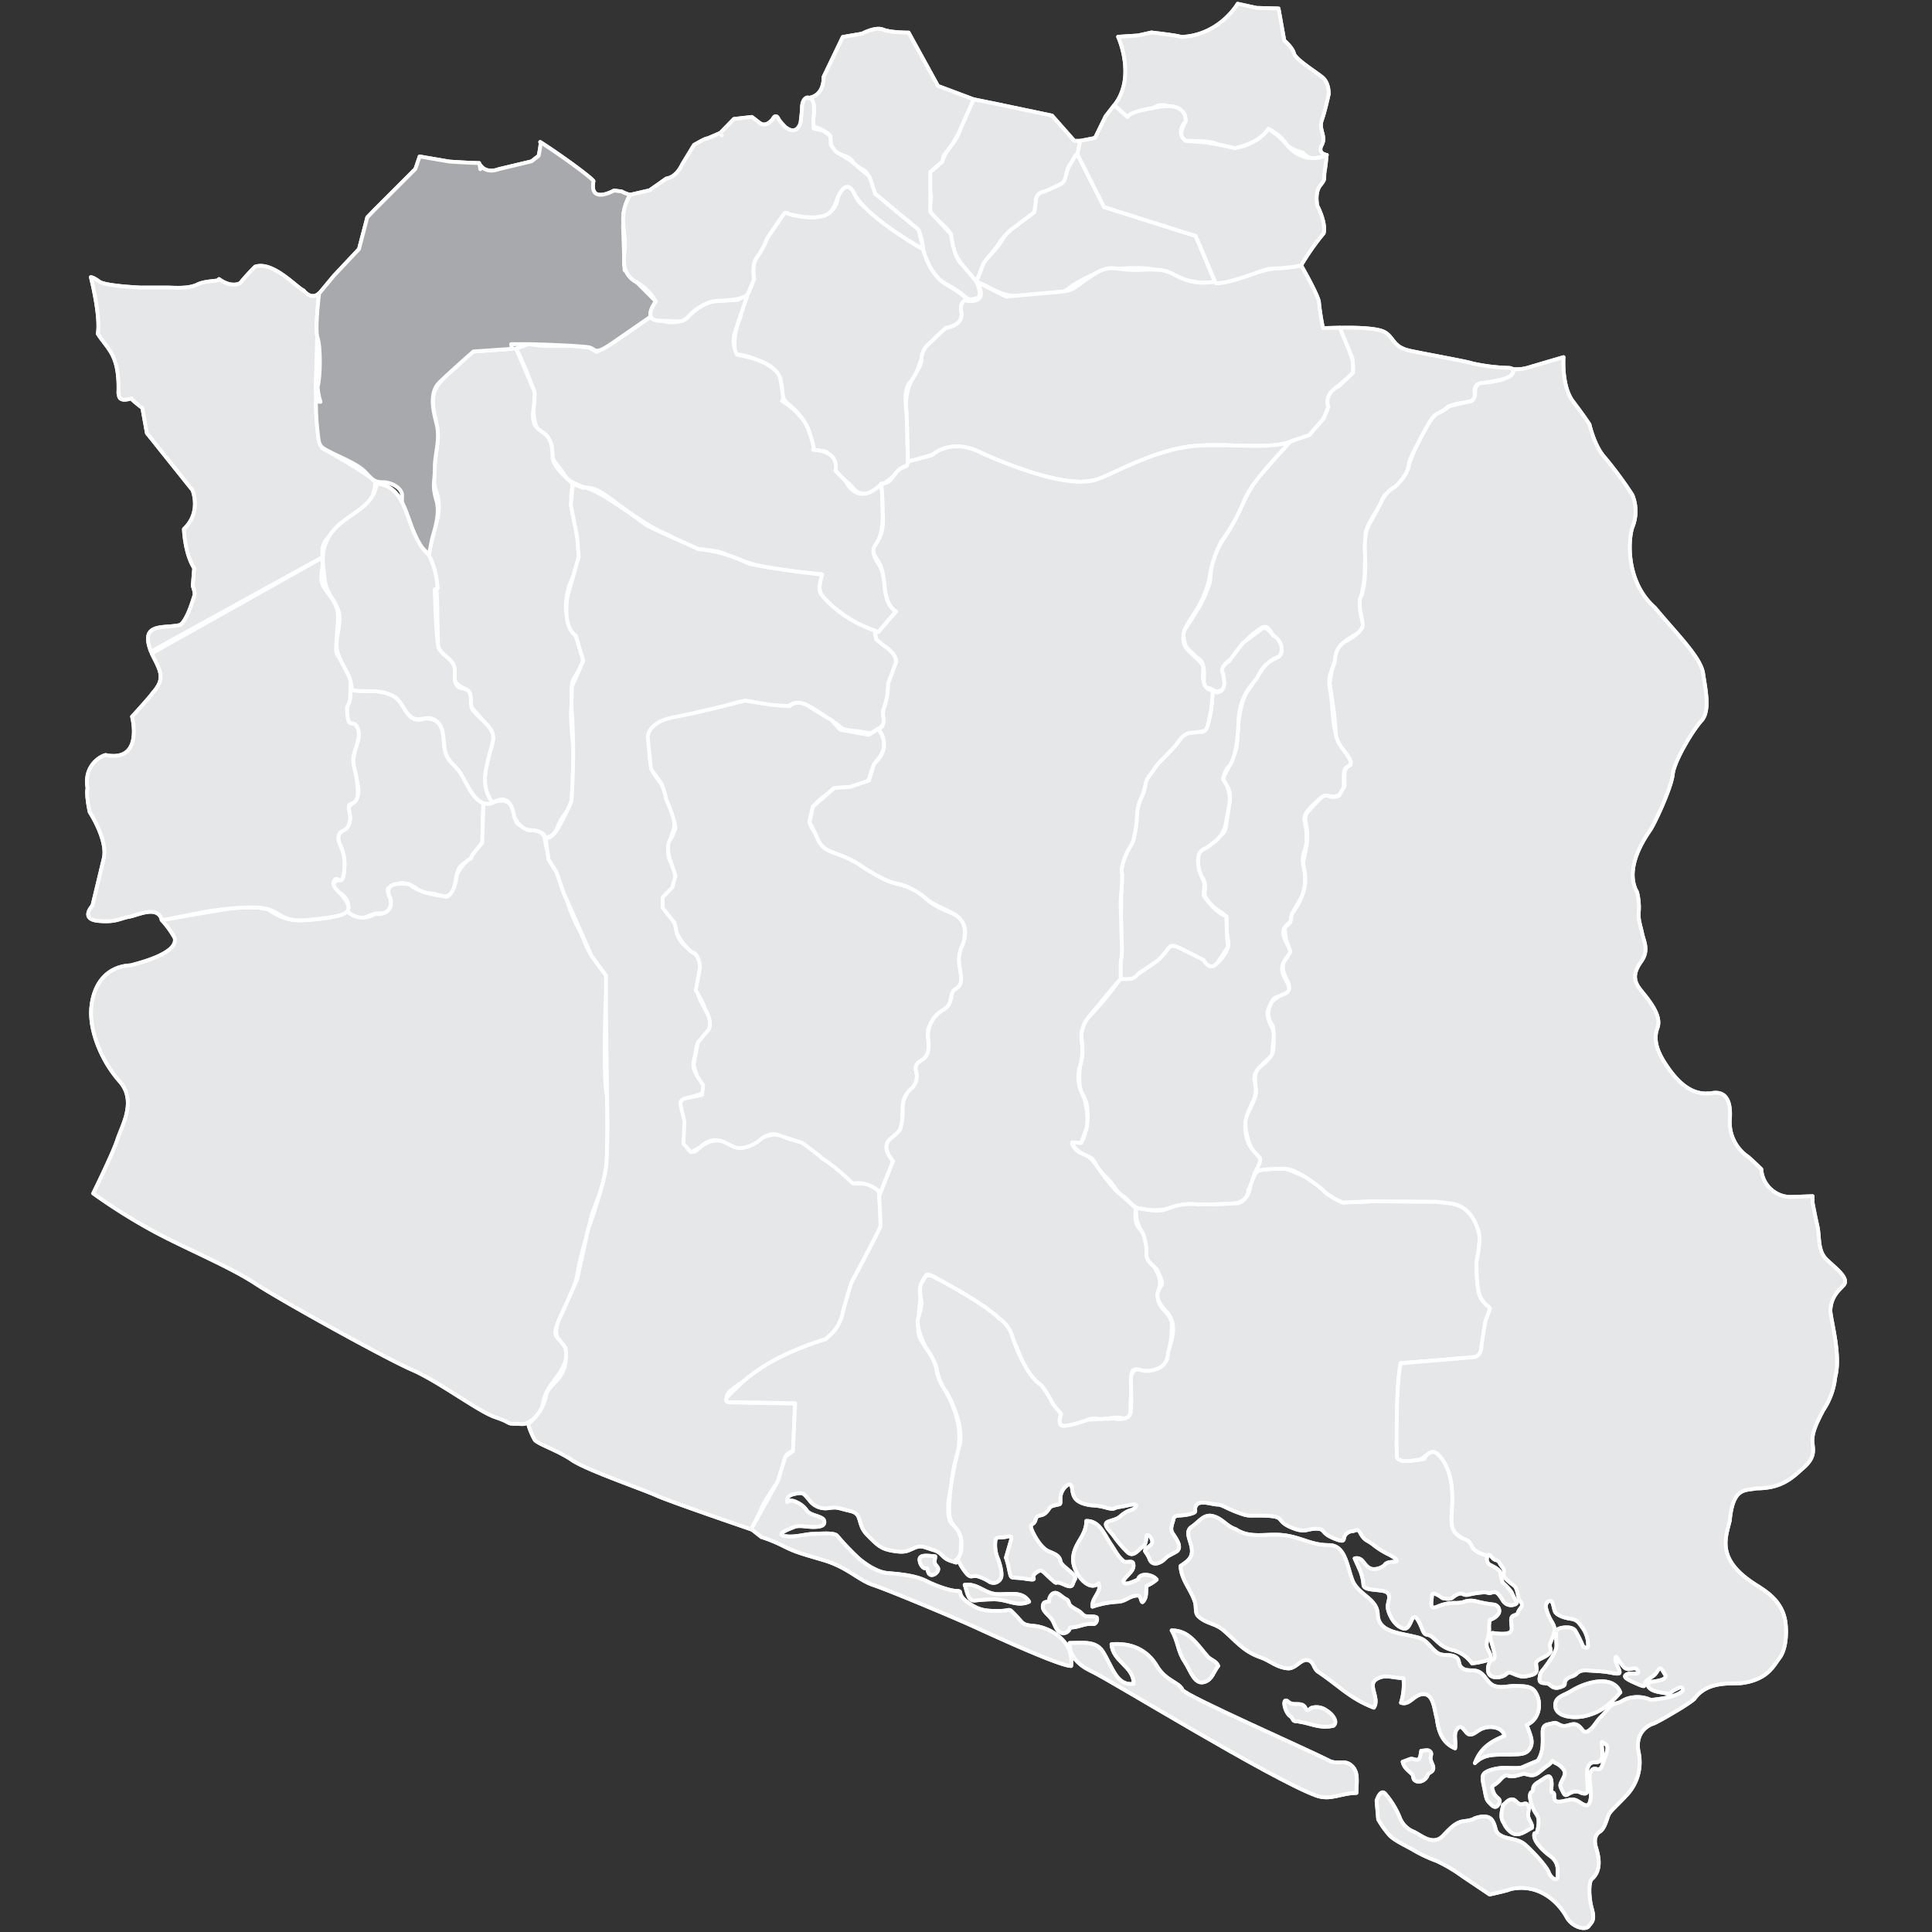 <svg id="Layer_1" data-name="Layer 1" xmlns="http://www.w3.org/2000/svg" xmlns:xlink="http://www.w3.org/1999/xlink" viewBox="0 0 512 512"><rect x="0" y="0" width="512" height="512" fill="#333333" stroke="none"/><defs><style>.cls-1,.cls-2,.cls-3,.cls-6{fill:#e6e7e8;}.cls-1,.cls-2,.cls-5,.cls-6,.cls-7{stroke:#fff;stroke-linejoin:round;}.cls-1{clip-rule:evenodd;}.cls-2,.cls-3,.cls-5{fill-rule:evenodd;}.cls-4{clip-path:url(#clip-path);}.cls-5{fill:none;}.cls-7{fill:#a7a9ac;}</style><clipPath id="clip-path"><path class="cls-1" d="M232.69,193.14s2.26,2.54,1.41,5.36-2.25,3.1-3.1,5.64-.28,2.83-3.67,4-5.93.29-7.06,1.42-4.56,2.87-5.13,5.41-1.17,2.82.57,5.36.9,4.23,6,5.93,8.18,4.23,11.57,6.21,5.69,1.69,8.51,3.1,3.11,2.59,5.93,4.28,5.36,2.26,6.49,3.39,1.13.85,1.41,2.82a15.34,15.34,0,0,1-1.13,7.06c-.84,2,1.13,6.16,0,7.9s-1.69.9-2.25,2.59,0,2.82-2,3.95a10.35,10.35,0,0,0-4.23,5.08c-.57,1.7,1.41,5.65-.85,7.62s-2.82,2-2.26,4.24-.89,3.43-2.3,5.41-1.42,4.23-1.42,6.77-.56,2.82-2,4.24-2.82,2.54-2,4.51,2.26,1.64.85,4.52a58.55,58.55,0,0,0-2.54,6.26s-3.11-3.39-7.34-2.54c-.28,0-3.62-3.72-8.47-6.83,0-.28-5.13-4-5.13-4l-6.2-2s-2-1.13-4.8,1.12c-.85.85-4.8,3.39-7.62,1.7-1.41-.57-4.29-3.11-8,0,0,.28-2.82,1.69-2.82,1.69l-2-2.26.28-5.92L180.38,293s-.56-1.69,1.69-2c.29,0,4-.85,4-.85l.29-2.54-1.7-2.59-.84-2.82,1.13-5.93,2.82-3.39s1.41-1.69-1.13-5.92c.28-.28-2.26-4.52-2.26-4.52l1.13-6s0-2.83-1.69-4c0,.57-3.39-2.54-4.52-5.36a18.26,18.26,0,0,0-.56-2.54l-3.11-3.95v-2.82l2.54-2.59.85-3.11-1.13-3.38s-1.69-3.95-.28-6.21c.28,0,1.41-3.11,1.41-3.11a31.24,31.24,0,0,0-2.54-7.67c.28,0-1.13-3.95-1.13-3.95l-2.82-3.95-.85-8.18s-.56-4.24,7.34-5.65c6.21-1.13,18.39-4.28,18.39-4.28l7.62,1.18,4.24.28s1.64-2,5.08,0c3.43,2.26,6,3.67,6,3.67l2.26,2.54,7.62,1.41Z"/></clipPath></defs><path class="cls-2" d="M295.31,27.88c0,.4,2,3.15,3.54,3.15s3.94-1.57,3.94-1.57l2.75-.79a4.27,4.27,0,0,1,3.14-.79A39.77,39.77,0,0,1,313,29.46l1.18,2.75s-2.75,5.11,0,5.11,6.29,0,8.26.79,3.93,1.57,6.29.79,5.11-2,5.11-2l2.36-2.75s3.15,1.57,4.33,3.54,4.72,2.75,4.72,2.75A4.24,4.24,0,0,0,348.4,42a5.73,5.73,0,0,0,3.22-.94s-2.6-.3-1.34-2.63-.87-4.07,0-6.54S352.11,25,352.11,25s.23-3-1.74-4.58-7.08-4.72-7.47-6.29-2.55-3.38-2.55-3.38l-1.52-8.5L333,2.09,328,1s-4.81,8.4-15,8.79c-.79-.39-7.87-1.18-7.87-1.18l-3.53.79-5.29.34S301.21,20.41,295.31,27.88Z"/><path class="cls-2" d="M295.31,27.88c0,.4,2,3.15,3.54,3.15s3.94-1.57,3.94-1.57l2.75-.79a4.27,4.27,0,0,1,3.14-.79A39.77,39.77,0,0,1,313,29.46l1.18,2.75s-2.75,5.11,0,5.11,6.29,0,8.26.79,3.93,1.57,6.29.79,5.11-2,5.11-2l2.36-2.75s3.15,1.57,4.33,3.54,4.72,2.75,4.72,2.75A4.24,4.24,0,0,0,348.4,42a5.73,5.73,0,0,0,3.22-.94s-2.6-.3-1.34-2.63-.87-4.07,0-6.54S352.11,25,352.11,25s.23-3-1.74-4.58-7.08-4.72-7.47-6.29-2.55-3.38-2.55-3.38l-1.52-8.5L333,2.09,328,1s-4.81,8.4-15,8.79c-.79-.39-7.87-1.18-7.87-1.18l-3.53.79-5.29.34S301.21,20.41,295.31,27.88Z"/><path class="cls-2" d="M316.89,62.53,292.6,54.86l-7-13.82-.19-.09a13.14,13.14,0,0,0-2.7,4.63c-.79,2.75-1.57,2.75-3.54,3.93s-3.93.4-4.72,3.54,1.18,1.58-3.15,5.12-3.93,2.35-5.5,5.11-3.93,4.72-5.11,6.29a17.51,17.51,0,0,0-2,5.11,17,17,0,0,1,3.54,1.58c3.15,1.57,5.51,2.75,11,2s7.87,0,10.23-2,9-4.72,9-4.72,10.62-1.18,13.37,0c2.35,1,9.87,3.73,16.17,3.53v-.25Z"/><path class="cls-2" d="M258.74,74.68l-2.36-2.75c-2.36-2.75-3.93-5.51-4.33-7.87s.4-2-2-4.32-3.93-2.75-3.54-5.51.39-2-.39-4.32a5.59,5.59,0,0,1,.39-4.33l3.15-2.75a15.92,15.92,0,0,1,2.75-4.72C254,36.54,254.81,33,254.81,33L258,26.31,264,27.53l14.8,3.11,5.9,6.68h1.57s1.18,2-.4,3.15-1.17,1.57-2.35,3.14-.79,4.33-2.36,5.12-4.33,2-4.33,2a2.53,2.53,0,0,0-2.36,2.36c0,.79-.39,3.15-.39,3.15l-6.29,4.72a20.58,20.58,0,0,0-3.54,4.32l-3.54,4.33Z"/><path class="cls-2" d="M258.74,74.68l-2.36-2.75c-2.36-2.75-3.93-5.51-4.33-7.87s.4-2-2-4.32-3.93-2.75-3.54-5.51.39-2-.39-4.32a5.59,5.59,0,0,1,.39-4.33l3.15-2.75a15.92,15.92,0,0,1,2.75-4.72C254,36.54,254.81,33,254.81,33L258,26.31,264,27.53l14.8,3.11,5.9,6.68h1.57s1.18,2-.4,3.15-1.17,1.57-2.35,3.14-.79,4.33-2.36,5.12-4.33,2-4.33,2a2.53,2.53,0,0,0-2.36,2.36c0,.79-.39,3.15-.39,3.15l-6.29,4.72a20.58,20.58,0,0,0-3.54,4.32l-3.54,4.33Z"/><path class="cls-2" d="M258.74,74.68s2,3.93,0,4.33-1.57.78-3.93-1.18-7.87-3.93-8.65-7.08-1.58-2-1.58-4.72a12.8,12.8,0,0,0-1.18-5.11s-6.68-5.51-9.44-7.87-2-1.18-3.14-4.32-.79-3.15-3.15-4.33-.78-2-3.93-3.14-3.15-.79-3.54-2.76.79-2.36-2-3.93-2.75,0-2.75-3.15a13.5,13.5,0,0,0-1.18-5.5s4-.12,4-5.56l5.08-10.57,5.11-.87S232,7,234,7.83s6.79.81,6.79.81l7.77,14.13L258,26.31,254,35.36l-1.57,2.75-2.36,3.15-.39,1.57-3.15,2.75V56.2l5.5,5.9s.4,4.72,2.36,7.47C255.59,70.75,258.74,74.68,258.74,74.68Z"/><path class="cls-2" d="M258.74,74.68s2,3.93,0,4.33-1.57.78-3.93-1.18-7.87-3.93-8.65-7.08-1.58-2-1.58-4.72a12.8,12.8,0,0,0-1.18-5.11s-6.68-5.51-9.44-7.87-2-1.18-3.14-4.32-.79-3.15-3.15-4.33-.78-2-3.93-3.14-3.15-.79-3.54-2.76.79-2.36-2-3.93-2.75,0-2.75-3.15a13.5,13.5,0,0,0-1.18-5.5s4-.12,4-5.56l5.08-10.57,5.11-.87S232,7,234,7.83s6.79.81,6.79.81l7.77,14.13L258,26.31,254,35.36l-1.57,2.75-2.36,3.15-.39,1.57-3.15,2.75V56.2l5.5,5.9s.4,4.72,2.36,7.47C255.59,70.75,258.74,74.68,258.74,74.68Z"/><path class="cls-2" d="M244.58,66a34,34,0,0,1-7.08-4.72c-2.36-2.36-5.11-3.93-7.07-5.5s-2.76-1.58-3.94-4.33-3.14-2.75-3.93-.79-.39,4.33-3.15,5.9-6.29.4-9,0-3.15-1.57-5.11,1.18-1.58,4.33-2.76,6.69-2.36,2.75-2.75,5.5.39,4.33-1.57,7.87a14.26,14.26,0,0,0-2,6.29,17.58,17.58,0,0,0-1.57,7.08c0,3.93,0,2,4.32,3.54s7.08,3.14,7.87,5.9-.39,4.72,2.36,6.68A17.72,17.72,0,0,1,214.3,114c.79,1.57-.39,5.5,3.15,5.5s2.36,2.76,3.93,5.12,3.54,3.14,4.72,4.71a3.66,3.66,0,0,0,5.11.79c2-1.18,5.51-3.54,7.08-5.5s3.15,0,2.36-4.72,1.18-3.54,0-8.65-.79-9.05.79-10.23,3.14-8.65,5.11-10.22,4.32-3.94,4.32-3.94,4.72-.78,3.94-3.93,1.57-3.15,1.57-3.15,0-1.18-5.51-4.32C251.27,75.47,246.94,74.29,244.58,66Z"/><path class="cls-2" d="M244.58,66a34,34,0,0,1-7.08-4.72c-2.36-2.36-5.11-3.93-7.07-5.5s-2.76-1.58-3.94-4.33-3.14-2.75-3.93-.79-.39,4.33-3.15,5.9-6.29.4-9,0-3.15-1.57-5.11,1.18-1.58,4.33-2.76,6.69-2.36,2.75-2.75,5.5.39,4.33-1.57,7.87a14.26,14.26,0,0,0-2,6.29,17.58,17.58,0,0,0-1.57,7.08c0,3.93,0,2,4.32,3.54s7.08,3.14,7.87,5.9-.39,4.72,2.36,6.68A17.72,17.72,0,0,1,214.3,114c.79,1.57-.39,5.5,3.15,5.5s2.36,2.76,3.93,5.12,3.54,3.14,4.72,4.71a3.66,3.66,0,0,0,5.11.79c2-1.18,5.51-3.54,7.08-5.5s3.15,0,2.36-4.72,1.18-3.54,0-8.65-.79-9.05.79-10.23,3.14-8.65,5.11-10.22,4.32-3.94,4.32-3.94,4.72-.78,3.94-3.93,1.57-3.15,1.57-3.15,0-1.18-5.51-4.32C251.27,75.47,246.94,74.29,244.58,66Z"/><path class="cls-2" d="M240.65,122.27s5.11-.79,8.26-2.76,7.47-1.18,11.8.79,10.22,4.72,14.55,5.51,10.61,3.53,18.09.39,9.44-4.33,14.94-6.29,11-2,15.34-2,13,1.18,18.09-.79,5.9-.78,9-6.29-.78-4.32,3.54-8.26,5.51-2.75,3.93-7.86a42.87,42.87,0,0,0-3.14-7.87l-4.44.11a62.65,62.65,0,0,1-1.07-6.79c0-1.58-4.72-9.83-4.72-9.83a40.54,40.54,0,0,0-7.08.78c-3.93.79-6.68,1.58-10.22,2.36s-8.26,2.36-13,.79-3.93-3.15-11.79-2.75-7.87-2-13.38,1.57S285.09,77,280,77.43s-13.37,1.18-13.37,1.18l-7.87-3.93s3.93,5.51-2.36,5.11c0-.78-2.36,0-1.57,3.15,0,.39.39,3.15-3.94,3.93,0-.39-4.32,3.94-4.32,3.94a5.62,5.62,0,0,0-2.36,4.32c.39,1.18-2.75,5.9-2.75,5.9a14.64,14.64,0,0,0-1.18,8.26C240.26,109.68,240.65,122.27,240.65,122.27Z"/><path class="cls-2" d="M240.65,122.27s5.11-.79,8.26-2.76,7.47-1.18,11.8.79,10.22,4.72,14.55,5.51,10.61,3.53,18.09.39,9.44-4.33,14.94-6.29,11-2,15.34-2,13,1.18,18.09-.79,5.9-.78,9-6.29-.78-4.32,3.54-8.26,5.51-2.75,3.93-7.86a42.87,42.87,0,0,0-3.14-7.87l-4.44.11a62.65,62.65,0,0,1-1.07-6.79c0-1.58-4.72-9.83-4.72-9.83a40.54,40.54,0,0,0-7.08.78c-3.93.79-6.68,1.58-10.22,2.36s-8.26,2.36-13,.79-3.93-3.15-11.79-2.75-7.87-2-13.38,1.57S285.09,77,280,77.43s-13.37,1.18-13.37,1.18l-7.87-3.93s3.93,5.51-2.36,5.11c0-.78-2.36,0-1.57,3.15,0,.39.39,3.15-3.94,3.93,0-.39-4.32,3.94-4.32,3.94a5.62,5.62,0,0,0-2.36,4.32c.39,1.18-2.75,5.9-2.75,5.9a14.64,14.64,0,0,0-1.18,8.26C240.26,109.68,240.65,122.27,240.65,122.27Z"/><path class="cls-2" d="M136.83,92.38s5.11,10.22,4.72,13.37,0,7.47,1.57,8.65,3.15,2.36,3.15,5.11,1.18,3.15,2.75,5.51,1.18,2,4.33,3.54,2.75-.79,9.44,4.32,11,7.48,13.76,8.66,5.9,3.54,8.65,3.93,5.11.39,7.47,1.57A59.41,59.41,0,0,0,206,151c3.54.4,11.8,1.18,11.8,1.18s-2,4.33,1.18,7.08a52.3,52.3,0,0,0,8.65,6.29,17,17,0,0,0,5.11,2l4.72-5.5a5.48,5.48,0,0,1-2.36-3.15c-.78-2.36-.39-4.33-1.18-7.08s-3.53-4.72-2-7.08,2-4.72,2-9a67.15,67.15,0,0,0-.39-7.47s-5.11,5.89-9,0c.39,0-3.15-3.54-3.15-3.54s1.57-5.12-5.9-5.51c.79.39-1.18-5.11-1.18-5.11s-1.18-4.33-7.08-7.87c.79.4-.39-5.5-.39-5.5s0-4.72-11.4-6.69c0,.39-2-3.14-.4-6.68,0-.4,3.15-9.44,3.15-9.44l-2.75,1.57-6.69.39a15.09,15.09,0,0,0-6.29,3.94c.39,0-3.54,3.54-9.83,0l-10.23,7.08-4.32,2.36-2-1.18-4.33-.4h-7.86L140,91.2Z"/><path class="cls-2" d="M136.83,92.38s5.11,10.22,4.72,13.37,0,7.47,1.57,8.65,3.15,2.36,3.15,5.11,1.18,3.15,2.75,5.51,1.18,2,4.33,3.54,2.75-.79,9.44,4.32,11,7.48,13.76,8.66,5.9,3.54,8.65,3.93,5.11.39,7.47,1.57A59.41,59.41,0,0,0,206,151c3.54.4,11.8,1.18,11.8,1.18s-2,4.33,1.18,7.08a52.3,52.3,0,0,0,8.65,6.29,17,17,0,0,0,5.11,2l4.72-5.5a5.48,5.48,0,0,1-2.36-3.15c-.78-2.36-.39-4.33-1.18-7.08s-3.53-4.72-2-7.08,2-4.72,2-9a67.15,67.15,0,0,0-.39-7.47s-5.11,5.89-9,0c.39,0-3.15-3.54-3.15-3.54s1.57-5.12-5.9-5.51c.79.39-1.18-5.11-1.18-5.11s-1.18-4.33-7.08-7.87c.79.4-.39-5.5-.39-5.5s0-4.72-11.4-6.69c0,.39-2-3.14-.4-6.68,0-.4,3.15-9.44,3.15-9.44l-2.75,1.57-6.69.39a15.09,15.09,0,0,0-6.29,3.94c.39,0-3.54,3.54-9.83,0l-10.23,7.08-4.32,2.36-2-1.18-4.33-.4h-7.86L140,91.2Z"/><path class="cls-2" d="M92,241.44c.17.34,2.92,2.57,5.15,1.54a8.61,8.61,0,0,1,4.12-1c1.72-.17,3.27,0,2.58-2.4s-1.72-3.87-.69-4.39,2.75-1.72,5.15-.86,2.83,2.41,5.33,2.41,2.67.95,4.22.78,2.4-1.13,2.74-3.19.52-4.29,2.06-5.32,3.27-1.72,4.12-3.78,1.38-.86,1.21-5.49a38.15,38.15,0,0,1,.17-6.7,10.08,10.08,0,0,1-4.12-4.74c-1.55-3.43-3.27-5.49-4.3-6.18s-2.06-2.92-2.06-5.32-.26-6.7-5.42-6.35c0,.17-3.09,1.47-5-2.58a8.75,8.75,0,0,0-8.93-4.91,22.55,22.55,0,0,1-5.14-.1L93,181.56a7.14,7.14,0,0,0-.34,2.75c.17,1.2-1.38,2.5-.86,3.87s0,3.27.86,3.61,3.09.34,2.06,4.64-1.55,5.66-.69,8.41,1.2,5,.86,5.84A5,5,0,0,1,93.34,213c-.86.68-1.2,1.2-.86,2.06a3.92,3.92,0,0,1-.68,4c-1.2,1.37-2.92,1.54-1.72,4.81a14.87,14.87,0,0,1,.69,7.9c-.35,1.71-.44,1.54-1.3,1.54a1.5,1.5,0,0,0-.34,2.75C90.6,236.88,93.17,238.52,92,241.44Z"/><path class="cls-2" d="M92,241.44c.17.34,2.92,2.57,5.15,1.54a8.61,8.61,0,0,1,4.12-1c1.72-.17,3.27,0,2.58-2.4s-1.72-3.87-.69-4.39,2.75-1.72,5.15-.86,2.83,2.41,5.33,2.41,2.67.95,4.22.78,2.4-1.13,2.74-3.19.52-4.29,2.06-5.32,3.27-1.72,4.12-3.78,1.38-.86,1.21-5.49a38.15,38.15,0,0,1,.17-6.7,10.08,10.08,0,0,1-4.12-4.74c-1.55-3.43-3.27-5.49-4.3-6.18s-2.06-2.92-2.06-5.32-.26-6.7-5.42-6.35c0,.17-3.09,1.47-5-2.58a8.75,8.75,0,0,0-8.93-4.91,22.55,22.55,0,0,1-5.14-.1L93,181.56a7.14,7.14,0,0,0-.34,2.75c.17,1.2-1.38,2.5-.86,3.87s0,3.27.86,3.61,3.09.34,2.06,4.64-1.55,5.66-.69,8.41,1.2,5,.86,5.84A5,5,0,0,1,93.34,213c-.86.68-1.2,1.2-.86,2.06a3.92,3.92,0,0,1-.68,4c-1.2,1.37-2.92,1.54-1.72,4.81a14.87,14.87,0,0,1,.69,7.9c-.35,1.71-.44,1.54-1.3,1.54a1.5,1.5,0,0,0-.34,2.75C90.6,236.88,93.17,238.52,92,241.44Z"/><path class="cls-2" d="M130.54,212.72s4-1.9,5.4,1.59-.4,3.79,3.5,5,4.77,1.16,5.06,3.79a19.79,19.79,0,0,0,2.92,7.86c1.45,2.34,2.91,9.44,5.53,14.39s1.75,4.66,3.79,7.87,4.37,4.08,4.08,6.41-1.16,25,0,30.81,0,16.5-.29,20.11-3.5,9.72-4.08,12.93-2.33,8.05-3.2,12.82-1.17,5.35-3.5,10.31-3.5,6.7-1.75,8.16,2.91,1.35,2,5.24-3.79,5.94-5.25,9.14-.47,4.67-3.2,6.71-2.73,1.45-5.06,1.45-.88-.29-5.25-1.75-15-9.5-22-12.53-34.68-18.35-41.49-22.83-17.48-8.85-26.33-13.52a152.7,152.7,0,0,1-16.72-10.42s5.3-10.72,6.44-14.33,5.22-10.14.55-15.38S23.61,273.21,24.2,267s4-10.89,10.49-11.18c2-.58,12.63-3.11,11.61-7.24a24.09,24.09,0,0,0-3.46-4.78s13.7-2.26,18.76-3.13a24.12,24.12,0,0,1,9.56.38s3.67,2.82,7.45,2.82,11.16-.45,13.36-2.41a5.75,5.75,0,0,0,7.44.67c.58.29,5,.39,4.08-4.08,0,0-3-4.72,4.79-3.73.75.12,1.92,2.36,9.55,3.19-.24.24,2.38,1,3.25-5.69,0,0,1.46-3.21,3.79-4.37-.58,0,2.92-4.08,2.92-4.08l.34-10.34Z"/><path class="cls-2" d="M130.54,212.72s4-1.9,5.4,1.59-.4,3.79,3.5,5,4.77,1.16,5.06,3.79a19.79,19.79,0,0,0,2.92,7.86c1.45,2.34,2.91,9.44,5.53,14.39s1.75,4.66,3.79,7.87,4.37,4.08,4.08,6.41-1.16,25,0,30.81,0,16.5-.29,20.11-3.5,9.72-4.08,12.93-2.33,8.05-3.2,12.82-1.17,5.35-3.5,10.31-3.5,6.7-1.75,8.16,2.91,1.35,2,5.24-3.79,5.94-5.25,9.14-.47,4.67-3.2,6.71-2.73,1.45-5.06,1.45-.88-.29-5.25-1.75-15-9.5-22-12.53-34.68-18.35-41.49-22.83-17.48-8.85-26.33-13.52a152.7,152.7,0,0,1-16.72-10.42s5.3-10.72,6.44-14.33,5.22-10.14.55-15.38S23.61,273.21,24.2,267s4-10.89,10.49-11.18c2-.58,12.63-3.11,11.61-7.24a24.09,24.09,0,0,0-3.46-4.78s13.7-2.26,18.76-3.13a24.12,24.12,0,0,1,9.56.38s3.67,2.82,7.45,2.82,11.16-.45,13.36-2.41a5.75,5.75,0,0,0,7.44.67c.58.29,5,.39,4.08-4.08,0,0-3-4.72,4.79-3.73.75.12,1.92,2.36,9.55,3.19-.24.24,2.38,1,3.25-5.69,0,0,1.46-3.21,3.79-4.37-.58,0,2.92-4.08,2.92-4.08l.34-10.34Z"/><path class="cls-2" d="M144.53,221.87c0,.1,2.13.28,3.31-2.86s2.75-3.54,3.54-6.69.79-11.8.79-11.8-1.18-10.22-.79-13-.39-6.29.79-7.87a24.37,24.37,0,0,0,2.36-4.72s-.79-4.72-2-6.68a14.51,14.51,0,0,1-2.36-5.51c-.79-3.14.79-7.86.79-7.86a26.8,26.8,0,0,0,2.36-7.48,29.49,29.49,0,0,0-1.18-10.61,20.69,20.69,0,0,1-.79-5.51l.39-3.14s-5.31-4.33-5.31-6.87-.28-4.8-2-6.21-3.67-2-3.11-6.26.28-5.08.28-5.08l-4.83-11.37-11.4.79s-5,4.37-7,6.35-4.33,4.18-3.44,9,1.47,6.26.9,9.64-1.41,8.75-.28,11.86a13.09,13.09,0,0,1,0,8.8c-.9,2.82-2,8.19-2,8.19a40.07,40.07,0,0,1,2.3,12.13c0,2,.28,13,.28,13l4.1,4.34S119,181,123,182.36c.28.85,1.77.89,1.87,5.13.39,0,4.62,5.36,4.62,5.36s1.69,2.26.28,6.49-2.4,11.17.78,13.38c.35-.06,4.58-3.45,5.71,3.61.57,1.69,2.59,3.67,4.29,3.67C140.25,220,143.73,219.79,144.53,221.87Z"/><path class="cls-2" d="M144.53,221.87c0,.1,2.13.28,3.31-2.86s2.75-3.54,3.54-6.69.79-11.8.79-11.8-1.18-10.22-.79-13-.39-6.29.79-7.87a24.37,24.37,0,0,0,2.36-4.72s-.79-4.72-2-6.68a14.51,14.51,0,0,1-2.36-5.51c-.79-3.14.79-7.86.79-7.86a26.8,26.8,0,0,0,2.36-7.48,29.49,29.49,0,0,0-1.18-10.61,20.69,20.69,0,0,1-.79-5.51l.39-3.14s-5.31-4.33-5.31-6.87-.28-4.8-2-6.21-3.67-2-3.11-6.26.28-5.08.28-5.08l-4.83-11.37-11.4.79s-5,4.37-7,6.35-4.33,4.18-3.44,9,1.47,6.26.9,9.64-1.41,8.75-.28,11.86a13.09,13.09,0,0,1,0,8.8c-.9,2.82-2,8.19-2,8.19a40.07,40.07,0,0,1,2.3,12.13c0,2,.28,13,.28,13l4.1,4.34S119,181,123,182.36c.28.85,1.77.89,1.87,5.13.39,0,4.62,5.36,4.62,5.36s1.69,2.26.28,6.49-2.4,11.17.78,13.38c.35-.06,4.58-3.45,5.71,3.61.57,1.69,2.59,3.67,4.29,3.67C140.25,220,143.73,219.79,144.53,221.87Z"/><path class="cls-2" d="M231.85,167.12a3.35,3.35,0,0,0,1.41,3.11c1.69,1.41,4.8,2.54,4,5.92s-1.69,3.67-1.69,5.93a16.84,16.84,0,0,1-1.42,6c-.56,1.41,1.42,3.38-1.41,5.08s-1.13,1.12-5.92.56-2.54-.28-6.5-2.82-7.1-5.18-9.64-4.57.56.95-5.65.62-5.59-2.08-10.44-.62-4.56,1.18-9.08,2.31-5.64,1.13-8.75,2a6.61,6.61,0,0,0-4.8,6.77c.29,2.82,0,6.21,2.26,9s1.69,3.72,2.82,6.54,2.54,4.24,1.13,7.9-1.41,5.93-.28,7.91,1.69,4.79.28,6.49-4,4-1.13,7.1,1.7,4.24,2.83,6.21,1.69,2,4,3.95,2,2.26,1.41,5.37-.85,4.84.56,7.67,3.11,4.79,2,7.33-2.82,2-3.39,5.37-1.41,4.18.28,6.77,3.67,4,.29,5.13-5.08.85-4.52,2.82,1.69,3.67,1.13,7.06,1.13,6.77,3.39,4.51,5.13-2.82,7.38-1.69,4,2.26,6.5.28,7.05-3.1,8.74-2,3.11.84,5.08,1.69,2.88,2.26,5.13,4,4.52,2.82,5.93,3.95,1.13,2.88,4,2.88,5.08.84,5.36,3.38,1.13,6.49.29,8.19-5.93,11.05-7.62,14.72-1.93,12.7-6.78,15-15,5.6-17,7.62-8.47,5.13-9.31,7.11,1.41,2,1.41,2l16.65.29-.57,12.7a2.22,2.22,0,0,0-2,1.41c-.57,1.41-1.13,5.41-2,6.54a55.92,55.92,0,0,0-4,6.21c-.28.84-3.1,6.49-3.1,6.49s-21.5-7.34-25.17-9-18.68-6.83-22.35-9.37-9-4.23-9.88-5.36a19.16,19.16,0,0,1-1.74-4.23,12.41,12.41,0,0,0,4.87-8.11c1.67-3.46,5.91-4.08,5.06-12a23.7,23.7,0,0,0-1.85-2.4s-1.54-1.27.16-5.22c2-4.23,4.79-10.73,4.79-10.73l2.83-13s4.23-11.62,4.79-16.7.29-17.5.29-17.5l-.29-23.19v-9.93l-3.83-5.25-7.46-16.81-1.86-5.45-2.09-3.3-.8-5.75s1.09.39,2.5-1.31,4.35-8.24,4.35-8.24a174.62,174.62,0,0,0,.16-23.42c-.28.57,0-7.1,0-7.1l3-6.84-2-6.68s-3.56-1.77-2.15-10.52l2.94-10.33-.4-5.2-1.69-8.51.51-5.55,2.88,1s1.46-1.36,16.7,9.93c.28.28,13.85,6.34,13.85,6.34s5.67.15,13.29,3.82c7.62,1.69,19.35,2.86,19.35,2.86s-1.23,3.63-.39,5S223.38,164.3,231.85,167.12Z"/><path class="cls-2" d="M231.85,167.12a3.35,3.35,0,0,0,1.41,3.11c1.69,1.41,4.8,2.54,4,5.92s-1.69,3.67-1.69,5.93a16.84,16.84,0,0,1-1.42,6c-.56,1.41,1.42,3.38-1.41,5.08s-1.13,1.12-5.92.56-2.54-.28-6.5-2.82-7.1-5.18-9.64-4.57.56.95-5.65.62-5.59-2.08-10.44-.62-4.56,1.18-9.08,2.31-5.64,1.13-8.75,2a6.61,6.61,0,0,0-4.8,6.77c.29,2.82,0,6.21,2.26,9s1.69,3.72,2.82,6.54,2.54,4.24,1.13,7.9-1.41,5.93-.28,7.91,1.69,4.79.28,6.49-4,4-1.13,7.1,1.7,4.24,2.83,6.21,1.69,2,4,3.95,2,2.26,1.41,5.37-.85,4.84.56,7.67,3.11,4.79,2,7.33-2.82,2-3.39,5.37-1.41,4.18.28,6.77,3.67,4,.29,5.13-5.08.85-4.52,2.82,1.69,3.67,1.13,7.06,1.13,6.77,3.39,4.51,5.13-2.82,7.38-1.69,4,2.26,6.5.28,7.05-3.1,8.74-2,3.11.84,5.08,1.69,2.88,2.26,5.13,4,4.52,2.82,5.93,3.95,1.13,2.88,4,2.88,5.08.84,5.36,3.38,1.13,6.49.29,8.19-5.93,11.05-7.62,14.72-1.93,12.7-6.78,15-15,5.6-17,7.62-8.47,5.13-9.31,7.11,1.41,2,1.41,2l16.65.29-.57,12.7a2.22,2.22,0,0,0-2,1.41c-.57,1.41-1.13,5.41-2,6.54a55.92,55.92,0,0,0-4,6.21c-.28.84-3.1,6.49-3.1,6.49s-21.5-7.34-25.17-9-18.68-6.83-22.35-9.37-9-4.23-9.88-5.36a19.16,19.16,0,0,1-1.74-4.23,12.41,12.41,0,0,0,4.87-8.11c1.67-3.46,5.91-4.08,5.06-12a23.7,23.7,0,0,0-1.85-2.4s-1.54-1.27.16-5.22c2-4.23,4.79-10.73,4.79-10.73l2.83-13s4.23-11.62,4.79-16.7.29-17.5.29-17.5l-.29-23.19v-9.93l-3.83-5.25-7.46-16.81-1.86-5.45-2.09-3.3-.8-5.75s1.09.39,2.5-1.31,4.35-8.24,4.35-8.24a174.62,174.62,0,0,0,.16-23.42c-.28.57,0-7.1,0-7.1l3-6.84-2-6.68s-3.56-1.77-2.15-10.52l2.94-10.33-.4-5.2-1.69-8.51.51-5.55,2.88,1s1.46-1.36,16.7,9.93c.28.28,13.85,6.34,13.85,6.34s5.67.15,13.29,3.82c7.62,1.69,19.35,2.86,19.35,2.86s-1.23,3.63-.39,5S223.38,164.3,231.85,167.12Z"/><path class="cls-3" d="M232.69,193.14s2.26,2.54,1.41,5.36-2.25,3.1-3.1,5.64-.28,2.83-3.67,4-5.93.29-7.06,1.42-4.56,2.87-5.13,5.41-1.17,2.82.57,5.36.9,4.23,6,5.93,8.18,4.23,11.57,6.21,5.69,1.69,8.51,3.1,3.11,2.59,5.93,4.28,5.36,2.26,6.49,3.39,1.13.85,1.41,2.82a15.34,15.34,0,0,1-1.13,7.06c-.84,2,1.13,6.16,0,7.9s-1.69.9-2.25,2.59,0,2.82-2,3.95a10.35,10.35,0,0,0-4.23,5.08c-.57,1.7,1.41,5.65-.85,7.62s-2.82,2-2.26,4.24-.89,3.43-2.3,5.41-1.42,4.23-1.42,6.77-.56,2.82-2,4.24-2.82,2.54-2,4.51,2.26,1.64.85,4.52a58.55,58.55,0,0,0-2.54,6.26s-3.11-3.39-7.34-2.54c-.28,0-3.62-3.72-8.47-6.83,0-.28-5.13-4-5.13-4l-6.2-2s-2-1.13-4.8,1.12c-.85.85-4.8,3.39-7.62,1.7-1.41-.57-4.29-3.11-8,0,0,.28-2.82,1.69-2.82,1.69l-2-2.26.28-5.92L180.38,293s-.56-1.69,1.69-2c.29,0,4-.85,4-.85l.29-2.54-1.7-2.59-.84-2.82,1.13-5.93,2.82-3.39s1.41-1.69-1.13-5.92c.28-.28-2.26-4.52-2.26-4.52l1.13-6s0-2.83-1.69-4c0,.57-3.39-2.54-4.52-5.36a18.26,18.26,0,0,0-.56-2.54l-3.11-3.95v-2.82l2.54-2.59.85-3.11-1.13-3.38s-1.69-3.95-.28-6.21c.28,0,1.41-3.11,1.41-3.11a31.24,31.24,0,0,0-2.54-7.67c.28,0-1.13-3.95-1.13-3.95l-2.82-3.95-.85-8.18s-.56-4.24,7.34-5.65c6.21-1.13,18.39-4.28,18.39-4.28l7.62,1.18,4.24.28s1.64-2,5.08,0c3.43,2.26,6,3.67,6,3.67l2.26,2.54,7.62,1.41Z"/><g class="cls-4"><path class="cls-2" d="M400.88,97.81a10.61,10.61,0,0,0,4.19-.43c2.14-.64,9.28-2.73,9.28-2.73s-.58,7.67,2.51,11.74,4.37,6.09,4.37,6.09,1.29,5.79,4.07,8.79a101.34,101.34,0,0,1,7.28,9.87,11.23,11.23,0,0,1,0,8.65c-1.07,3.22-1.84,14.37,6,21.27,5.9,7.11,12.12,13.12,12.76,17.4s1.93,9.95-.43,12.52-7.29,10.83-7.61,14.21-4.69,12.89-6,14.82-6.75,9.7-3.7,16c.27,0,.91,3.13.7,5.48s.43,3.65.86,5.79,1.93,4.51-.22,7.51-2.14,5.06-.21,7.5,5.79,6.73,4.5,10.16.34,6.86,2.36,9.86,5.78,7.93,11.18,7.44c.27.37,6.48-2.63,5.63,7.23a11.12,11.12,0,0,0,4.93,9.64c1.71,1.51,3.43,3.22,3.43,3.22a7.86,7.86,0,0,0,7.8,7.37l5.79-.21v1.72s.64,3.43,1.28,6.21,0,6.43,2.36,8.79,6.65,5.23,4.29,7.16c-.43.65-3.21,2.58-3.21,6.65.42,3.64,2.78,11.88,1.28,17.45a19.17,19.17,0,0,1-3.21,8.79c-1.29,2.57-3.22,6-2.79,8.79.21,1.93.64,3.94-2.79,6.73-3,2.79-5.87,5.15-12.09,5.15-3,.64-6.22-.43-7.07,8.57-1.08,4.5-3.52,9.95,6,16.38,2.79,1.93,8.44,4.5,8.87,11.58.22,3-.21,6.51-1.71,8.44s-3.09,5.79-10.16,6.65c-3,.21-9-.6-12.42,4.2-1.73,1.59-10,6.3-10.82,6.52s-5.15,2-3.86,7.8a12.7,12.7,0,0,1-3.22,11.15c-3,3.22-4.5,4.29-4.93,5.57s-1.07,3.43-2.14,4.08-1.72,2-1.07,4.16,1.72,6.07-1.18,8.5c-.75.93-.75,4.79.1,7.79s.05,3.47-.83,4.63-4.4.3-5.9-2.49-6.56-9.22-15-7.29c0,.22-5.36,1.38-5.36,1.38l-7.16-4.81a41.72,41.72,0,0,0-6.86-4.07,39.41,39.41,0,0,1-6-2.79c-1.71-1.07-4.93-2.44-6.43-3.94a24.74,24.74,0,0,1-3.08-4.29l-.43-4.93s.94-3.22,2.23-1.93a23.29,23.29,0,0,1,3.85,6.22,6.53,6.53,0,0,0,3.65,3.86c1.71.64,5.14,4.07,7.93,1.07s3.86-3.65,5.79-3.86,2.36-.64,2.36-.64,3.51-1.5,4.8.43.43,3,2.36,4.07,4.5.73,6.43,2.44,5.57,5.58,6.22,7.29,2.36,2.57,2.36,1.07.42-3.64-1.93-5.36-4.29-3.94-4.29-5.44.64.64,1.07-2.36-.43-2.79-1.29-4.72-1.28-4.07-.42-4.5-.43-1.28,1.71-2.57,3-2.36,3.43-.64-.43,3.43.43,3.43-.27,2.13,1.22,2.34,3.26-.85,4.75-.42,3.4,3,4,0-.85-6,.21-7.66,2.13.85,3-1.7,1.92-4.75.85-5.39-1.06-1.06-1.06,0,.64,3.9-.64,4.54-2.13-.43-3,1.49.64,6.8-.63,7-1.56-.85-3.26-.43-1.92,1.7-2.77,0-.85-1.7-.21-3,1.27-2.12,0-3.4-1.28-.85-2.13-1.49.21-.42-1.91,1.07-2.77,2.76-4.68,2.34-.85-.43-3.41.21-2.34-1.07-4.25,1.06-2.55,1.07-1.92,3,2.13,1.91,1.71,3-1.07,1.7-2.13.64-1.28-1.07-1.7-3.41-1.07-4-.22-4.89,3.41-1.49,5.32-1.49,4,.21,4.9-.21,4-1.7,4-1.7a8.34,8.34,0,0,0,1.27-4.33c.22-3-.64-4.89,1.49-5.31s1.49-.64,3.19.21,3.05-.85,4.54,0,1.49,2.55,3,1.49,1.7-2.13,3.4-3.83,2.13-3,3.83-3.4,1.27-.64,3-1.28a8.92,8.92,0,0,1,5.31,0c1.07.42.79.42,3.83,0s5.81-1.7,5.6-2.34-.14-1.06-2.13,0-.49,1.28-4.11.64-3.61-2.56-1.91-2.77,4.25-.64,3.4-1.91-1.06-2.34-1.91-1.07-.64,1.07-2.55,2.34.21,2.56-2.77,1.28-4-1.91-3-2.55,3.83.42,3-1.07-2.34.64-3.83-1.06-1.91-3.4-2.12-2.13,1.91,3.83.85,4-1.92-.43-5.53-.64-4.4-.43-5.53.64-2,.63-2.84,1.7.43,1.27-1.49,1.91-2.34-.42-3.19-.85-2.55.21-2.34-1.49.21-1.27,1.49-3,3-4.11,3-5.6-.43-4,.42-4.46,3.69-.85,4.54.42a38,38,0,0,1,2.13,4.26s1.49,1.06,1.27-.85a7.76,7.76,0,0,0-1.7-4.47c-1.27-1.92-2-1.92-3.26-2.13s-3.4-.85-3.83-1.91-.42-2.77-1.27-2.77-1.28,1.07-1.07,1.92a12.77,12.77,0,0,0,1.28,3.19c.64,1.06,1.28,2.12.85,3.4s-.64,1.7-1.06,2.77.85,1.77-.43,2.83-2.76,1.28-3.19,2.13,1.06,2.76-1.28,3.4-2.76.43-4,0-1.91-1.06-2.76-.21-4,1.49-4.68-.43a3.54,3.54,0,0,1,.85-3.4s1.28.36.64-2.2-1.7-5.1-.22-4.89,4.9.64,4.9-1.06-.64-3.19.64-3.62.63-.21,1.27-1.28,1.28-1.27.43-2.33-.64-3.41-1.7-4.26-3-2.13-2.77-3.19,0-1.28-.64-2.13-.42-1.2-1.49-1.49-1.49-2-2.12-1.13c0,0-3.83-.92-4.24-2.67a3.13,3.13,0,0,0-2.39-1.9c-2.06-1.47-3.27-1.74-2.86-7.13.4-5,.13-9.94-2.43-13.71-.94-1.21-2.16-3.1-4-1.48a12.41,12.41,0,0,0-1.49,1.21s-6.83,1.79-6.64-.86c-.09-2.64-.24-18.89,1-24.43l19.14-1.63s2.13.13,2.26-2.83c.4-2.83,1.08-6.74,1.08-6.74l1.21-3.31s-.13-.46-1.21-1.14c-1.59-2.15-2.26-2.26-2.4-11.15,0,0,1.22-5.52.68-7.68s-2.16-7.28-7.68-7.95l-3.64-.41-17.49-.13-7.28.34s-3.77-1.55-5.39-3.44c.14.13-6-5.22-9.8-5.49a39.05,39.05,0,0,0-6.2.27,4.15,4.15,0,0,0-2,.94s1.88-3.1,1.48-4-2.43-1.76-3.23-5.12-1.08-4.72.4-7.69,1.89-4.07,1.75-5.52-.94-4.28,1.21-6,3.24-3,3.37-4.45.41-5.53-.4-6.74-1.58-3.12,0-5.87a7.71,7.71,0,0,1,2.81-1.94c1.08-.41,2.43-.92,1.48-3.34-.54-1.08-1.88-3.51-1.08-5.39a15.66,15.66,0,0,0,1.72-2.7l-1.18-3.37-.4-2.83,1.58-1.61.41-2.29s4-4.82,3.5-9.81c.14.13-.54-3.64-.54-3.64s.69-3.11,1-5.13a16.64,16.64,0,0,0-.14-4.71c-.13-1.07-.67-2.29.27-3.5s3.67-3.89,3.67-3.89a1.86,1.86,0,0,1,2.13-.39,3.21,3.21,0,0,0,2.56-.14l1.48-2.56v-3.56s.26-1.56,1.34-1.83c-.14.14.94-.27-.14-2.15s-3.51-3.73-3.57-7.19-1.55-12.32-1.55-12.32.4-3.77.94-4.72.41-2.56.81-3.5a5.15,5.15,0,0,1,2.29-3c1.49-.81,5-2.83,4.72-4.71s-1.35-5.77-.54-7.11,1.21-5.53,1.21-8.49-.67-8,1.22-11.19,3.25-6,3.25-6a7.6,7.6,0,0,1,3.45-3.54c1.08-1.07,3.14-3.1,3.66-5.73s3.75-8.41,4.43-9.63,1.88-3.74,3.64-4.28l1.67-1,.89-.71,5.05-1.19s1.69.11,1.82-2c.14-.14-.44-3,2.12-3C393.05,101.5,402.37,100.73,400.88,97.81Z"/><path class="cls-2" d="M400.88,97.81a10.61,10.61,0,0,0,4.19-.43c2.14-.64,9.28-2.73,9.28-2.73s-.58,7.67,2.51,11.74,4.37,6.09,4.37,6.09,1.29,5.79,4.07,8.79a101.34,101.34,0,0,1,7.28,9.87,11.23,11.23,0,0,1,0,8.65c-1.07,3.22-1.84,14.37,6,21.27,5.9,7.11,12.12,13.12,12.76,17.4s1.93,9.95-.43,12.52-7.29,10.83-7.61,14.21-4.69,12.89-6,14.82-6.75,9.7-3.7,16c.27,0,.91,3.13.7,5.48s.43,3.65.86,5.79,1.93,4.51-.22,7.51-2.14,5.06-.21,7.5,5.79,6.73,4.5,10.16.34,6.86,2.36,9.86,5.78,7.93,11.18,7.44c.27.37,6.48-2.63,5.63,7.23a11.12,11.12,0,0,0,4.93,9.64c1.71,1.51,3.43,3.22,3.43,3.22a7.86,7.86,0,0,0,7.8,7.37l5.79-.21v1.72s.64,3.43,1.28,6.21,0,6.43,2.36,8.79,6.65,5.23,4.29,7.16c-.43.65-3.21,2.58-3.21,6.65.42,3.64,2.78,11.88,1.28,17.45a19.17,19.17,0,0,1-3.21,8.79c-1.29,2.57-3.22,6-2.79,8.79.21,1.93.64,3.94-2.79,6.73-3,2.79-5.87,5.15-12.09,5.15-3,.64-6.22-.43-7.07,8.57-1.08,4.5-3.52,9.95,6,16.38,2.79,1.93,8.44,4.5,8.87,11.58.22,3-.21,6.51-1.71,8.44s-3.09,5.79-10.16,6.65c-3,.21-9-.6-12.42,4.2-1.73,1.59-10,6.3-10.82,6.52s-5.15,2-3.86,7.8a12.7,12.7,0,0,1-3.22,11.15c-3,3.22-4.5,4.29-4.93,5.57s-1.07,3.43-2.14,4.08-1.72,2-1.07,4.16,1.72,6.07-1.18,8.5c-.75.93-.75,4.79.1,7.79s.05,3.47-.83,4.63-4.4.3-5.9-2.49-6.56-9.22-15-7.29c0,.22-5.36,1.38-5.36,1.38l-7.16-4.81a41.72,41.72,0,0,0-6.86-4.07,39.41,39.41,0,0,1-6-2.79c-1.71-1.07-4.93-2.44-6.43-3.94a24.74,24.74,0,0,1-3.08-4.29l-.43-4.93s.94-3.22,2.23-1.93a23.29,23.29,0,0,1,3.85,6.22,6.53,6.53,0,0,0,3.65,3.86c1.71.64,5.14,4.07,7.93,1.07s3.86-3.65,5.79-3.86,2.36-.64,2.36-.64,3.51-1.5,4.8.43.43,3,2.36,4.07,4.5.73,6.43,2.44,5.57,5.58,6.22,7.29,2.36,2.57,2.36,1.07.42-3.64-1.93-5.36-4.29-3.94-4.29-5.44.64.64,1.07-2.36-.43-2.79-1.29-4.72-1.28-4.07-.42-4.5-.43-1.28,1.71-2.57,3-2.36,3.43-.64-.43,3.43.43,3.43-.27,2.13,1.22,2.34,3.26-.85,4.75-.42,3.4,3,4,0-.85-6,.21-7.66,2.13.85,3-1.7,1.92-4.75.85-5.39-1.06-1.06-1.06,0,.64,3.9-.64,4.54-2.13-.43-3,1.49.64,6.8-.63,7-1.56-.85-3.26-.43-1.92,1.7-2.77,0-.85-1.7-.21-3,1.27-2.12,0-3.4-1.28-.85-2.13-1.49.21-.42-1.91,1.07-2.77,2.76-4.68,2.34-.85-.43-3.41.21-2.34-1.07-4.25,1.06-2.55,1.07-1.92,3,2.13,1.91,1.71,3-1.07,1.7-2.13.64-1.28-1.07-1.7-3.41-1.07-4-.22-4.89,3.41-1.49,5.32-1.49,4,.21,4.9-.21,4-1.7,4-1.7a8.34,8.34,0,0,0,1.27-4.33c.22-3-.64-4.89,1.49-5.31s1.49-.64,3.19.21,3.05-.85,4.54,0,1.49,2.55,3,1.49,1.7-2.13,3.4-3.83,2.13-3,3.83-3.4,1.27-.64,3-1.28a8.92,8.92,0,0,1,5.31,0c1.07.42.79.42,3.83,0s5.81-1.7,5.6-2.34-.14-1.06-2.13,0-.49,1.28-4.11.64-3.61-2.56-1.91-2.77,4.25-.64,3.4-1.91-1.06-2.34-1.91-1.07-.64,1.07-2.55,2.34.21,2.56-2.77,1.28-4-1.91-3-2.55,3.83.42,3-1.07-2.34.64-3.83-1.06-1.91-3.4-2.12-2.13,1.91,3.83.85,4-1.92-.43-5.53-.64-4.4-.43-5.53.64-2,.63-2.84,1.7.43,1.27-1.49,1.91-2.34-.42-3.19-.85-2.55.21-2.34-1.49.21-1.27,1.49-3,3-4.11,3-5.6-.43-4,.42-4.46,3.69-.85,4.54.42a38,38,0,0,1,2.13,4.26s1.49,1.06,1.27-.85a7.76,7.76,0,0,0-1.7-4.47c-1.27-1.92-2-1.92-3.26-2.13s-3.4-.85-3.83-1.91-.42-2.77-1.27-2.77-1.28,1.07-1.07,1.92a12.77,12.77,0,0,0,1.28,3.19c.64,1.06,1.28,2.12.85,3.4s-.64,1.7-1.06,2.77.85,1.77-.43,2.83-2.76,1.28-3.19,2.13,1.06,2.76-1.28,3.4-2.76.43-4,0-1.91-1.06-2.76-.21-4,1.49-4.68-.43a3.54,3.54,0,0,1,.85-3.4s1.28.36.64-2.2-1.7-5.1-.22-4.89,4.9.64,4.9-1.06-.64-3.19.64-3.62.63-.21,1.27-1.28,1.28-1.27.43-2.33-.64-3.41-1.7-4.26-3-2.13-2.77-3.19,0-1.28-.64-2.13-.42-1.2-1.49-1.49-1.49-2-2.12-1.13c0,0-3.83-.92-4.24-2.67a3.13,3.13,0,0,0-2.39-1.9c-2.06-1.47-3.27-1.74-2.86-7.13.4-5,.13-9.94-2.43-13.71-.94-1.21-2.16-3.1-4-1.48a12.41,12.41,0,0,0-1.49,1.21s-6.83,1.79-6.64-.86c-.09-2.64-.24-18.89,1-24.43l19.14-1.63s2.13.13,2.26-2.83c.4-2.83,1.08-6.74,1.08-6.74l1.21-3.31s-.13-.46-1.21-1.14c-1.59-2.15-2.26-2.26-2.4-11.15,0,0,1.22-5.52.68-7.68s-2.16-7.28-7.68-7.95l-3.64-.41-17.49-.13-7.28.34s-3.77-1.55-5.39-3.44c.14.13-6-5.22-9.8-5.49a39.05,39.05,0,0,0-6.2.27,4.15,4.15,0,0,0-2,.94s1.88-3.1,1.48-4-2.43-1.76-3.23-5.12-1.08-4.72.4-7.69,1.89-4.07,1.75-5.52-.94-4.28,1.21-6,3.24-3,3.37-4.45.41-5.53-.4-6.74-1.58-3.12,0-5.87a7.71,7.71,0,0,1,2.81-1.94c1.08-.41,2.43-.92,1.48-3.34-.54-1.08-1.88-3.51-1.08-5.39a15.66,15.66,0,0,0,1.72-2.7l-1.18-3.37-.4-2.83,1.58-1.61.41-2.29s4-4.82,3.5-9.81c.14.13-.54-3.64-.54-3.64s.69-3.11,1-5.13a16.64,16.64,0,0,0-.14-4.71c-.13-1.07-.67-2.29.27-3.5s3.67-3.89,3.67-3.89a1.86,1.86,0,0,1,2.13-.39,3.21,3.21,0,0,0,2.56-.14l1.48-2.56v-3.56s.26-1.56,1.34-1.83c-.14.14.94-.27-.14-2.15s-3.51-3.73-3.57-7.19-1.55-12.32-1.55-12.32.4-3.77.94-4.72.41-2.56.81-3.5a5.15,5.15,0,0,1,2.29-3c1.49-.81,5-2.83,4.72-4.71s-1.35-5.77-.54-7.11,1.21-5.53,1.21-8.49-.67-8,1.22-11.19,3.25-6,3.25-6a7.6,7.6,0,0,1,3.45-3.54c1.08-1.07,3.14-3.1,3.66-5.73s3.75-8.41,4.43-9.63,1.88-3.74,3.64-4.28l1.67-1,.89-.71,5.05-1.19s1.69.11,1.82-2c.14-.14-.44-3,2.12-3C393.05,101.5,402.37,100.73,400.88,97.81Z"/></g><path class="cls-5" d="M232.69,193.14s2.26,2.54,1.41,5.36-2.25,3.1-3.1,5.64-.28,2.83-3.67,4-5.93.29-7.06,1.42-4.56,2.87-5.13,5.41-1.17,2.82.57,5.36.9,4.23,6,5.93,8.18,4.23,11.57,6.21,5.69,1.69,8.51,3.1,3.11,2.59,5.93,4.28,5.36,2.26,6.49,3.39,1.13.85,1.41,2.82a15.34,15.34,0,0,1-1.13,7.06c-.84,2,1.13,6.16,0,7.9s-1.69.9-2.25,2.59,0,2.82-2,3.95a10.35,10.35,0,0,0-4.23,5.08c-.57,1.7,1.41,5.65-.85,7.62s-2.82,2-2.26,4.24-.89,3.43-2.3,5.41-1.42,4.23-1.42,6.77-.56,2.82-2,4.24-2.82,2.54-2,4.51,2.26,1.64.85,4.52a58.55,58.55,0,0,0-2.54,6.26s-3.11-3.39-7.34-2.54c-.28,0-3.62-3.72-8.47-6.83,0-.28-5.13-4-5.13-4l-6.2-2s-2-1.13-4.8,1.12c-.85.85-4.8,3.39-7.62,1.7-1.41-.57-4.29-3.11-8,0,0,.28-2.82,1.69-2.82,1.69l-2-2.26.28-5.92L180.38,293s-.56-1.69,1.69-2c.29,0,4-.85,4-.85l.29-2.54-1.7-2.59-.84-2.82,1.13-5.93,2.82-3.39s1.41-1.69-1.13-5.92c.28-.28-2.26-4.52-2.26-4.52l1.13-6s0-2.83-1.69-4c0,.57-3.39-2.54-4.52-5.36a18.26,18.26,0,0,0-.56-2.54l-3.11-3.95v-2.82l2.54-2.59.85-3.11-1.13-3.38s-1.69-3.95-.28-6.21c.28,0,1.41-3.11,1.41-3.11a31.24,31.24,0,0,0-2.54-7.67c.28,0-1.13-3.95-1.13-3.95l-2.82-3.95-.85-8.18s-.56-4.24,7.34-5.65c6.21-1.13,18.39-4.28,18.39-4.28l7.62,1.18,4.24.28s1.64-2,5.08,0c3.43,2.26,6,3.67,6,3.67l2.26,2.54,7.62,1.41Z"/><path class="cls-2" d="M355.09,86.87s9.17-.32,11.79,1.11,2.14,4,6.89,5,15.2,2.85,16.39,3.32a51.16,51.16,0,0,0,9.49,1.19c2.14,0,1.66,1.67.71,2.38s-1.9.47-4.75,1.19-4.26.23-4.73,1.66.95,3.33-1.91,3.8-5,.72-5.94,1.9-2.13.73-3.56,2.62a52.51,52.51,0,0,0-3.56,6.39c-1.19,2.14-2.38,4-2.62,5.94s-1.19,3.09-2.85,5-3.54,2.14-4.26,4.28-4.51,6.87-4.27,9-.24,5.94-.24,9.74-1.67,8.54-1.19,10.68,1.66,4.51-1,5.94-5.47,3.56-5.47,5.7-2.37,5.23-1.66,8.32.71,8.53,1.43,11.62,3.8,6.89,4.27,8.32-1.66.47-1.9,2.85.48,4.28-1.19,5.7-3.32-.45-5,1-4.75,4-4.27,5.92a18.24,18.24,0,0,1,.47,6.18c-.23,1.9-1.42,3.33-.71,5.94a13,13,0,0,1-.48,8.06c-.95,1.9-2.85,4.52-2.85,5.94s-2.71,1.64-1.92,4.46,2.5,3.92,1.41,5-2.2,2.82-1.73,4.7,2.82,4.18,1.1,5.59-3,0-4.07,2.35-1.41,2.5-.63,4.85,1.57,1.88,1.1,5.8.47,2.66-1.88,4.86-3.45,3.34-3,5.48A7.42,7.42,0,0,1,332,292a19,19,0,0,0-2,6,12,12,0,0,0,.94,5.17c.62,1.41,3.29,3.14,3.13,5s-1.57,1.93-2,4.07a7.72,7.72,0,0,1-1.25,3.08s.31,3.44-4.86,3.76-11.06-.32-13.88.62a21.6,21.6,0,0,1-9.41.79c-2.66-.47-3.13-2.2-5.17-3.61s-1.93-2.6-4.85-5.42-2-4.08-4.33-5-4.23-2.66-4.08-3.76,2.2,1.41,3-1.25a17.16,17.16,0,0,0,.94-7.21c-.16-3.45-1.57-4-1.88-5.8a18.5,18.5,0,0,1,.31-7.62,13.73,13.73,0,0,0-.15-6.26s.47-3.61,2-5a71.71,71.71,0,0,0,7.15-8.4c1.1-1.72,1.41-2,3.14-2.19a8.78,8.78,0,0,0,5.17-2.67c1.25-1.41,3.6-2.5,4.7-3.91s1.57-2.67,3.76-1.73,3.86,2,5.74,2.82,2,3.76,4.07,2a9.22,9.22,0,0,0,3.29-4.54c.32-1.26-.31-2.67-.47-5.17s.94-2.51-1.56-4.08-4.55-4-4.23-5.43a4.63,4.63,0,0,0-.94-4.23c-1.1-1.09-1.41-5.79.31-6.73a30.65,30.65,0,0,0,5.64-4.55c.63-.78.69-1.74,1.28-5.87s.59-4.33,0-5.9-2-1.57-.79-3.93,2.56-4.92,2.95-6.88.2-3.94.59-7.08,1.38-6.89,2.56-8.26,3.34-5.51,5.11-7.08,3.93-1.38,3.73-3.74-1.18-2.16-2.16-3.54-1.57-3.14-3.34-2a23.62,23.62,0,0,0-5.11,4.52c-.79,1.18-1.58,2.95-2.36,3.34s-2.76,2-2.56,2.95,1,4.72,0,5.31-1.77,1-2.75.2-2.56,0-2.36-2.56,0-4.72-1.18-5.5a31.87,31.87,0,0,1-3.54-3.35s-1.18-3.54-.39-4.52,2-3,3.34-5.11a32.38,32.38,0,0,0,3.34-7.28c.39-1.57,0-4.52,1.77-8.25s3.34-4.92,5.31-9.25,4.52-9.24,6.29-11,7.08-8.45,7.87-8.85,5.11-1.77,5.11-1.77l3.93-4.52,1.18-3s-1.37-3,2.36-5.31c0,.4,4.13-3.73,4.13-3.73a16.24,16.24,0,0,0-.2-4.13C358.23,94.54,355.09,86.87,355.09,86.87Z"/><path class="cls-2" d="M355.09,86.87s9.17-.32,11.79,1.11,2.14,4,6.89,5,15.2,2.85,16.39,3.32a51.16,51.16,0,0,0,9.49,1.19c2.14,0,1.66,1.67.71,2.38s-1.9.47-4.75,1.19-4.26.23-4.73,1.66.95,3.33-1.91,3.8-5,.72-5.94,1.9-2.13.73-3.56,2.62a52.51,52.51,0,0,0-3.56,6.39c-1.19,2.14-2.38,4-2.62,5.94s-1.19,3.09-2.85,5-3.54,2.14-4.26,4.28-4.51,6.87-4.27,9-.24,5.94-.24,9.74-1.67,8.54-1.19,10.68,1.66,4.51-1,5.94-5.47,3.56-5.47,5.7-2.37,5.23-1.66,8.32.71,8.53,1.43,11.62,3.8,6.89,4.27,8.32-1.66.47-1.9,2.85.48,4.28-1.19,5.7-3.32-.45-5,1-4.75,4-4.27,5.92a18.24,18.24,0,0,1,.47,6.18c-.23,1.9-1.42,3.33-.71,5.94a13,13,0,0,1-.48,8.06c-.95,1.9-2.85,4.52-2.85,5.94s-2.71,1.64-1.92,4.46,2.5,3.92,1.41,5-2.2,2.82-1.73,4.7,2.82,4.18,1.1,5.59-3,0-4.07,2.35-1.41,2.5-.63,4.85,1.57,1.88,1.1,5.8.47,2.66-1.88,4.86-3.45,3.34-3,5.48A7.42,7.42,0,0,1,332,292a19,19,0,0,0-2,6,12,12,0,0,0,.94,5.17c.62,1.41,3.29,3.14,3.13,5s-1.57,1.93-2,4.07a7.72,7.72,0,0,1-1.25,3.08s.31,3.44-4.86,3.76-11.06-.32-13.88.62a21.6,21.6,0,0,1-9.41.79c-2.66-.47-3.13-2.2-5.17-3.61s-1.93-2.6-4.85-5.42-2-4.08-4.33-5-4.23-2.66-4.08-3.76,2.2,1.41,3-1.25a17.16,17.16,0,0,0,.94-7.21c-.16-3.45-1.57-4-1.88-5.8a18.5,18.5,0,0,1,.31-7.62,13.73,13.73,0,0,0-.15-6.26s.47-3.61,2-5a71.71,71.71,0,0,0,7.15-8.4c1.1-1.72,1.41-2,3.14-2.19a8.78,8.78,0,0,0,5.17-2.67c1.25-1.41,3.6-2.5,4.7-3.91s1.57-2.67,3.76-1.73,3.86,2,5.74,2.82,2,3.76,4.07,2a9.22,9.22,0,0,0,3.29-4.54c.32-1.26-.31-2.67-.47-5.17s.94-2.51-1.56-4.08-4.55-4-4.23-5.43a4.63,4.63,0,0,0-.94-4.23c-1.1-1.09-1.41-5.79.31-6.73a30.65,30.65,0,0,0,5.64-4.55c.63-.78.69-1.74,1.28-5.87s.59-4.33,0-5.9-2-1.57-.79-3.93,2.56-4.92,2.95-6.88.2-3.94.59-7.08,1.38-6.89,2.56-8.26,3.34-5.51,5.11-7.08,3.93-1.38,3.73-3.74-1.18-2.16-2.16-3.54-1.57-3.14-3.34-2a23.62,23.62,0,0,0-5.11,4.52c-.79,1.18-1.58,2.95-2.36,3.34s-2.76,2-2.56,2.95,1,4.72,0,5.31-1.77,1-2.75.2-2.56,0-2.36-2.56,0-4.72-1.18-5.5a31.87,31.87,0,0,1-3.54-3.35s-1.18-3.54-.39-4.52,2-3,3.34-5.11a32.38,32.38,0,0,0,3.34-7.28c.39-1.57,0-4.52,1.77-8.25s3.34-4.92,5.31-9.25,4.52-9.24,6.29-11,7.08-8.45,7.87-8.85,5.11-1.77,5.11-1.77l3.93-4.52,1.18-3s-1.37-3,2.36-5.31c0,.4,4.13-3.73,4.13-3.73a16.24,16.24,0,0,0-.2-4.13C358.23,94.54,355.09,86.87,355.09,86.87Z"/><path class="cls-2" d="M297,259.37a16.11,16.11,0,0,1,0-5.34c.5-2.84-.17-5.52,0-9.19s.17-7.13.17-9.64-.17-7.51,1.33-9.52,1.84-2.17,2.34-5.68,0-6.29,1.67-8.79-.17-3.68,2.67-6.85,5-5.68,6.69-7.35.72-2,3.5-2.84,3.29.83,4.29-1.34a17.35,17.35,0,0,0,1.34-5.35,33.32,33.32,0,0,0,.32-4.65l1.18.7s1.84,0,2-2.5c0,.16-.34-2.51-.34-2.51s-1.34-1.5,1.67-3.34a60.09,60.09,0,0,1,3.68-4.85l5.34-4s1.15,0,2.58,2.15c.6,0,3.44,2.87,1.6,5.37,0,.34-3.68.84-5.85,5.68-1.17,1.84-5,4.79-5,12.64-.17,2.67-.5,8.19-2.51,11-.33,0-1.67,2.34-1.5,3.51a8.25,8.25,0,0,1,1.67,6c-.5,3.18-1.17,6.35-1.17,6.35a8.85,8.85,0,0,1-2.17,3.51,23.67,23.67,0,0,1-3.17,2.34s-2.84.5-1.51,5.84c0,.17,1.34,3.35,1.34,3.35l-.17,3.28s2.84,4.34,6,5.51c0,.34.16,5.35.16,5.35l.25,2.76-2.59,3.92s-1.83,3-3.84-.5l-6.29-3.17s-2-1-2.67-.34-2,2.84-3.68,4-3.17,2.17-4,2.67-1.5,1.67-2.67,1.84A12.51,12.51,0,0,1,297,259.37Z"/><path class="cls-2" d="M297,259.37a16.11,16.11,0,0,1,0-5.34c.5-2.84-.17-5.52,0-9.19s.17-7.13.17-9.64-.17-7.51,1.33-9.52,1.84-2.17,2.34-5.68,0-6.29,1.67-8.79-.17-3.68,2.67-6.85,5-5.68,6.69-7.35.72-2,3.5-2.84,3.29.83,4.29-1.34a17.35,17.35,0,0,0,1.34-5.35,33.32,33.32,0,0,0,.32-4.65l1.18.7s1.84,0,2-2.5c0,.16-.34-2.51-.34-2.51s-1.34-1.5,1.67-3.34a60.09,60.09,0,0,1,3.68-4.85l5.34-4s1.15,0,2.58,2.15c.6,0,3.44,2.87,1.6,5.37,0,.34-3.68.84-5.85,5.68-1.17,1.84-5,4.79-5,12.64-.17,2.67-.5,8.19-2.51,11-.33,0-1.67,2.34-1.5,3.51a8.25,8.25,0,0,1,1.67,6c-.5,3.18-1.17,6.35-1.17,6.35a8.85,8.85,0,0,1-2.17,3.51,23.67,23.67,0,0,1-3.17,2.34s-2.84.5-1.51,5.84c0,.17,1.34,3.35,1.34,3.35l-.17,3.28s2.84,4.34,6,5.51c0,.34.16,5.35.16,5.35l.25,2.76-2.59,3.92s-1.83,3-3.84-.5l-6.29-3.17s-2-1-2.67-.34-2,2.84-3.68,4-3.17,2.17-4,2.67-1.5,1.67-2.67,1.84A12.51,12.51,0,0,1,297,259.37Z"/><path class="cls-2" d="M301,320.22s-.59,3.59.78,5.16,2,2,2.16,4.72-.78,2.56,1,4.53,2.75,4.52,2.36,6.29-1.38,3.54,1.18,6.29,2,3.54,2,5.9a35,35,0,0,1-1.37,7.67c-.59,2.36-4.13,3-6.1,2.55s-2.75-1-3.14.79,0,3.54-.2,6.49.2,5.31-1.38,5.31-1.18-.59-4.52,0-3.15-.59-5.51.39-7.27,2.75-7.66.59,1.77-1-.59-3.34-2.56-5.31-4.33-6.49a15.55,15.55,0,0,1-4.72-6.1,55.08,55.08,0,0,0-2.75-6.48,15.12,15.12,0,0,0-6.1-7.08c-3.14-2.17-6.68-4.92-9.83-6.3s-6.09-4.12-6.88-3.14-2,3.34-1.57,4.91-1.38,9.05,0,11.8,3.73,4.92,4.32,8.26,1.77,4.52,2.75,6.29a29.21,29.21,0,0,1,2.76,7.08,18.63,18.63,0,0,1-.2,9.83c-1.18,3.74-1.18,7.28-1.77,9.64s-.79,7.27.79,8.26c0,0,2.5,1.94,2.24,4.33s.26,4-1.06,4.79,1.06,1.36-1.59.53-2.12-2.15-4.76-2.94-3.15-1.33-5-.53-2.41,1.32-5.59.79-4-1.32-6.88-4.23-1.06-5.56-4.5-6.35-3.17-1.06-5.55-.8a5.27,5.27,0,0,1-5.33-2.11c-1.58-1.85-1.58-2.12-4-1.59s-1.85,2.12-1.85,2.12.8-.8,2.38,0a6.4,6.4,0,0,1,2.91,2.38c1.06,1.32,4.27,1.32,4.53,2.64s-1.09,1.59-2.94,1.59-3.7-.53-5,0-5,1.85-2.64,2.38,5.79-.53,7.41-.53,5.85-.53,6.64.53a65.42,65.42,0,0,0,5.83,6.09c1.32,1.09,4.49,3.47,7.4,3.74s7.18.52,10.36,2.11,6.61,2.65,8.2,2.65-.27.79,2.64,2.91,4.47,2.38,8.21,2.38,2.41-1.06,4.53,1.06,1.58,2.64,5,2.91,10.59,3.47,9.79,10.61c-3.17,0-21.46-8.49-26.75-10.88s-21.73-9.26-25.7-10.58-6.85-4.73-13.23-6.61-7.44-2.15-10.62-3.74a39.93,39.93,0,0,0-5.82-2.38l-2.64-2.1,7.05-12.7,2-6.54,2-1.41.57-12.7L194,371.57s-3.39.51-.21-2.4c3.17-3.17,8.88-9.25,25.09-14.3-.19-.28,3.51-1.87,4.57-7.42,1.06-4,2.21-7.54,2.21-7.54s6.06-11.28,7.62-14.72c.23-.27-.29-8.19-.29-8.19l3.69-9.31s-3.4-3.62-.7-5.87a19.75,19.75,0,0,0,2.54-2.4,17.87,17.87,0,0,0,.75-5.1,6.73,6.73,0,0,1,1.93-5.55,4.42,4.42,0,0,0,1.72-4.32c-.37-1.35-.52-2.4,1.28-3.45s2.1-2.85,1.8-5.4a7.84,7.84,0,0,1,4.26-8.09c.09-.31,1.44-.62,1.74-3,.3.45-.15-1.64,1.2-2.38s1.8-1.8,1.35-4.5-.75-4.35.45-7,1.5-6.45-2.4-8.54-4.8-2-7.65-4.35A16.89,16.89,0,0,0,237,234c-3-.75-7.64-3.75-9.59-5.1a30.64,30.64,0,0,0-5.72-2.65c-1.78-.8-3.74-1.1-4.92-3.8a49.84,49.84,0,0,0-2.24-4.49l.9-4.2,5.68-4.93,4.2-.3,4.95-1.65,1.35-4.35.9-1.05a5.91,5.91,0,0,0,.18-8.3c0,.06,2.07-.11,1.32-3.84l.09-1.24a18.63,18.63,0,0,0,1.26-7c.15-.15,1.85-4.92,1.85-4.92s1.44-1.67-2.15-4.52c0,.15-2.85-2.25-2.85-2.25l-.36-2.26.93.37,4.72-5.5s-2.44-1-3-6.09c0-.15-.3-4.64-1.5-6.74s-2.25-2.85-.9-4.95,2.25-3.58,1.8-9.28c.15-.3-.29-6.76-.29-6.76a3.38,3.38,0,0,0,2.39-1c.89-1,1.79-2.55,2.69-3s1.65-.75,1.65-.75l.35-1.12,6.38-1.73s5-5,13.68-.24c10,4.29,23.5,9.24,30.38,6.54,5.68-2.1,16.45-8.7,28.3-8.85s16.79.72,22.33-.84c-4.94,5.49-10.34,10.91-12.29,16a51,51,0,0,1-5.84,10.33,30.12,30.12,0,0,0-3.15,9.9,28,28,0,0,1-4,9.12,41.26,41.26,0,0,0-2.61,4.42s-1,3.08.66,5,4.33,3.6,4.33,4.95-.6,4.94,1.65,5.84c-.15.15.83.11.83.11a39.81,39.81,0,0,1-.53,6c-.45,1.8-.75,4.5-1.65,4.8a26.81,26.81,0,0,1-3.77.52s-1.46-.07-3.11,2.33-5.1,5.24-6.15,6.89-2.25,2.7-2.55,4.35a19.33,19.33,0,0,1-1.05,3.47,11.68,11.68,0,0,0-1.19,4.31c0,1.95-.6,7-1.65,8.54s-2.7,5.1-2.4,7.2-.45,6.13-.3,9.28.15,6.89.3,9.59a20.07,20.07,0,0,1-.3,4.8l0,4.44s-3.46,3.94-5.71,6.78-5.25,5.1-4.65,9.75a14.61,14.61,0,0,1-.3,6.15,10.26,10.26,0,0,0,.6,8.07c.9,1.8,1.8,6.9.75,9.6l-1.2,3.15-2.32-.19s-.53.79,1.72,2.59c1.5.9,2.72.75,4.35,3.14s5.08,6.88,6.28,7.78S301,320.22,301,320.22Z"/><path class="cls-2" d="M301,320.22s-.59,3.59.78,5.16,2,2,2.16,4.72-.78,2.56,1,4.53,2.75,4.52,2.36,6.29-1.38,3.54,1.18,6.29,2,3.54,2,5.9a35,35,0,0,1-1.37,7.67c-.59,2.36-4.13,3-6.1,2.55s-2.75-1-3.14.79,0,3.54-.2,6.49.2,5.31-1.38,5.31-1.18-.59-4.52,0-3.15-.59-5.51.39-7.27,2.75-7.66.59,1.77-1-.59-3.34-2.56-5.31-4.33-6.49a15.55,15.55,0,0,1-4.72-6.1,55.08,55.08,0,0,0-2.75-6.48,15.12,15.12,0,0,0-6.1-7.08c-3.14-2.17-6.68-4.92-9.83-6.3s-6.09-4.12-6.88-3.14-2,3.34-1.57,4.91-1.38,9.05,0,11.8,3.73,4.92,4.32,8.26,1.77,4.52,2.75,6.29a29.21,29.21,0,0,1,2.76,7.08,18.63,18.63,0,0,1-.2,9.83c-1.18,3.74-1.18,7.28-1.77,9.64s-.79,7.27.79,8.26c0,0,2.5,1.94,2.24,4.33s.26,4-1.06,4.79,1.06,1.36-1.59.53-2.12-2.15-4.76-2.94-3.15-1.33-5-.53-2.41,1.32-5.59.79-4-1.32-6.88-4.23-1.06-5.56-4.5-6.35-3.17-1.06-5.55-.8a5.27,5.27,0,0,1-5.33-2.11c-1.58-1.85-1.58-2.12-4-1.59s-1.85,2.12-1.85,2.12.8-.8,2.38,0a6.4,6.4,0,0,1,2.91,2.38c1.06,1.32,4.27,1.32,4.53,2.64s-1.09,1.59-2.94,1.59-3.7-.53-5,0-5,1.85-2.64,2.38,5.79-.53,7.41-.53,5.85-.53,6.64.53a65.42,65.42,0,0,0,5.83,6.09c1.32,1.09,4.49,3.47,7.4,3.74s7.18.52,10.36,2.11,6.61,2.65,8.2,2.65-.27.79,2.64,2.91,4.47,2.38,8.21,2.38,2.41-1.06,4.53,1.06,1.58,2.64,5,2.91,10.59,3.47,9.79,10.61c-3.17,0-21.46-8.49-26.75-10.88s-21.73-9.26-25.7-10.58-6.85-4.73-13.23-6.61-7.44-2.15-10.62-3.74a39.93,39.93,0,0,0-5.82-2.38l-2.64-2.1,7.05-12.7,2-6.54,2-1.41.57-12.7L194,371.57s-3.39.51-.21-2.4c3.17-3.17,8.88-9.25,25.09-14.3-.19-.28,3.51-1.87,4.57-7.42,1.06-4,2.21-7.54,2.21-7.54s6.06-11.28,7.62-14.72c.23-.27-.29-8.19-.29-8.19l3.69-9.31s-3.4-3.62-.7-5.87a19.75,19.75,0,0,0,2.54-2.4,17.87,17.87,0,0,0,.75-5.1,6.73,6.73,0,0,1,1.93-5.55,4.42,4.42,0,0,0,1.72-4.32c-.37-1.35-.52-2.4,1.28-3.45s2.1-2.85,1.8-5.4a7.84,7.84,0,0,1,4.26-8.09c.09-.31,1.44-.62,1.74-3,.3.45-.15-1.64,1.2-2.38s1.8-1.8,1.35-4.5-.75-4.35.45-7,1.5-6.45-2.4-8.54-4.8-2-7.65-4.35A16.89,16.89,0,0,0,237,234c-3-.75-7.64-3.75-9.59-5.1a30.64,30.64,0,0,0-5.72-2.65c-1.78-.8-3.74-1.1-4.92-3.8a49.84,49.84,0,0,0-2.24-4.49l.9-4.2,5.68-4.93,4.2-.3,4.95-1.65,1.35-4.35.9-1.05a5.91,5.91,0,0,0,.18-8.3c0,.06,2.07-.11,1.32-3.84l.09-1.24a18.63,18.63,0,0,0,1.26-7c.15-.15,1.85-4.92,1.85-4.92s1.44-1.67-2.15-4.52c0,.15-2.85-2.25-2.85-2.25l-.36-2.26.93.37,4.72-5.5s-2.44-1-3-6.09c0-.15-.3-4.64-1.5-6.74s-2.25-2.85-.9-4.95,2.25-3.58,1.8-9.28c.15-.3-.29-6.76-.29-6.76a3.38,3.38,0,0,0,2.39-1c.89-1,1.79-2.55,2.69-3s1.65-.75,1.65-.75l.35-1.12,6.38-1.73s5-5,13.68-.24c10,4.29,23.5,9.24,30.38,6.54,5.68-2.1,16.45-8.7,28.3-8.85s16.79.72,22.33-.84c-4.94,5.49-10.34,10.91-12.29,16a51,51,0,0,1-5.84,10.33,30.12,30.12,0,0,0-3.15,9.9,28,28,0,0,1-4,9.12,41.26,41.26,0,0,0-2.61,4.42s-1,3.08.66,5,4.33,3.6,4.33,4.95-.6,4.94,1.65,5.84c-.15.15.83.11.83.11a39.81,39.81,0,0,1-.53,6c-.45,1.8-.75,4.5-1.65,4.8a26.81,26.81,0,0,1-3.77.52s-1.46-.07-3.11,2.33-5.1,5.24-6.15,6.89-2.25,2.7-2.55,4.35a19.33,19.33,0,0,1-1.05,3.47,11.68,11.68,0,0,0-1.19,4.31c0,1.95-.6,7-1.65,8.54s-2.7,5.1-2.4,7.2-.45,6.13-.3,9.28.15,6.89.3,9.59a20.07,20.07,0,0,1-.3,4.8l0,4.44s-3.46,3.94-5.71,6.78-5.25,5.1-4.65,9.75a14.61,14.61,0,0,1-.3,6.15,10.26,10.26,0,0,0,.6,8.07c.9,1.8,1.8,6.9.75,9.6l-1.2,3.15-2.32-.19s-.53.79,1.72,2.59c1.5.9,2.72.75,4.35,3.14s5.08,6.88,6.28,7.78S301,320.22,301,320.22Z"/><path class="cls-2" d="M255.65,420c.69,1.79.81,4.35,2.75,4.16a44.14,44.14,0,0,1,5.13-.31c3.57,0,5.94,2.06,9.2.62-1.78-2.91-5.05-1.87-8.42-2S259.14,419.54,255.65,420Z"/><path class="cls-2" d="M255.65,420c.69,1.79.81,4.35,2.75,4.16a44.14,44.14,0,0,1,5.13-.31c3.57,0,5.94,2.06,9.2.62-1.78-2.91-5.05-1.87-8.42-2S259.14,419.54,255.65,420Z"/><path class="cls-2" d="M245.67,415.6c.28.58.16,1.09.62,1.55.7.7,2.06-.12,2.33-1.09.2-.62-.46-1-.77-1.55-.39-.7,0-1.24,0-2.06-1.67-.11-4.31-.7-4.16,1C243.77,414.55,244.66,416,245.67,415.6Z"/><path class="cls-2" d="M245.67,415.6c.28.58.16,1.09.62,1.55.7.7,2.06-.12,2.33-1.09.2-.62-.46-1-.77-1.55-.39-.7,0-1.24,0-2.06-1.67-.11-4.31-.7-4.16,1C243.77,414.55,244.66,416,245.67,415.6Z"/><path class="cls-2" d="M394.26,412.39a1.69,1.69,0,0,0,.81,2.41c.85.43,2.55,1.28,2.55,2.13a10.56,10.56,0,0,0,.64,2.55A14.54,14.54,0,0,1,400.6,422a18.59,18.59,0,0,0,1.06,2.13s.85.64-.21,1.06a2.53,2.53,0,0,1-3.19-1.06c-.85-1.28-1.49-2.55-2.77-2.13s-.57,0-2.34,0a23,23,0,0,0-4.11.64c-1.49.21-1.27-.64-2.55-.21s-1.49,1.27-2.55,1.27a5.88,5.88,0,0,1-1.7-.21s-2.77-2.13-2.77-.64-.85,3.83,1.28,3a11.76,11.76,0,0,1,4.68-1.06,8.12,8.12,0,0,0,2.34-.21,5.48,5.48,0,0,1,3.4-.22,31.86,31.86,0,0,0,4.53.85,1.68,1.68,0,0,1,1.49,2.34,3.9,3.9,0,0,1-2.34,1.7,6.87,6.87,0,0,0-.21,2.34c0,1.92-.85,3.41-.64,4.68s2.13,3.05.22,3.69a21.56,21.56,0,0,1-4.11.85,9.07,9.07,0,0,0-4.9-3.47c-3-.64-4-2.13-5.53-3.41s-1.91,0-2.76-2.12-1.92-4.47-2.77-2.56-1.27,3-3.19,1.92-3.4-4.26-3.19-5.74,1.21-3.41-1.34-3.83-5.11-.22-5.11-1.7a12.45,12.45,0,0,0-.85-3.62L359,413a2,2,0,0,1,1.92.49c.85.86,1.48,2.34,3.19,2.34a4.46,4.46,0,0,0,2.83-1.06s.21-.85,2.34-.85.07-1.35-1.7-2.2a22.05,22.05,0,0,1-3.9-2.55c-1.49-1.06-1.7-.85-2.55-1.91s-.85-2.13-1.92-1.7-1.49,0-2.55,1.06.43,2.55-3.19,1.06-2.13-2.55-4.68-2.55-2.91,1.28-6.81-.43-1.34-2.76-6.23-3-4.26.42-7.66-.85-4.25-2.13-5.53-2.13-4.61-1.28-5.53.21.78,1.7-1.77,2.34-4,0-4.26,1.28-1.06,2.55-.21,3.83,2.77,3.82.85,4.89-2.12,1-3,1.91-3.19,2.13-4,0-1.7-1.91-.85-2.76,1.92-1.07,1.49-2.34-1.49-1.7-1.49-.85-.21,2.34-1.06,2.76-2.34,3-4,1.28a29.51,29.51,0,0,1-3.62-4.26c-1.06-1.48-3.19-3.19-1.28-3.82s2.13-.64,3-1.28a7.4,7.4,0,0,1,2.77-1.7c1.06-.22,1.91-1.28,1.27-1.49s-2.55.42-4.25.64-1,.85-3.4.21a16.86,16.86,0,0,0-3.9-.64s-3-.21-4.26-1.7-.63-3.62-1.48-3.83-2.56,1.7-2.56,3.62.22,1.49-1.49,1.91-1.06.64-2.34,1.92-2.34.21-2.76,1.91-1.92.64-.85,3,2.76,4.68,4.25,5.32,3,1.13,3.19,2.62,4.68,3.61,3.83,4.89-.21,2.55-3,1.28-1.06.63-3.4-1.49-2.34-2.77-4-1.49,1.28,2.12-2.77,1.49-3.61.49-4.25-2.34a22.63,22.63,0,0,0-.85-3.26s.64-2.13,1.06-3.62.92-2.34-.85-1.91-2.83-.22-3,1.06a9.35,9.35,0,0,0,.63,4.68c.64,1.56,1.28,4.11.85,5.17a2.16,2.16,0,0,1-3,1.07,11.11,11.11,0,0,0-3.19-1.49c-1.49-.43-1.71.85-3.2-1.07a15.94,15.94,0,0,1-2.12-3.55,5,5,0,0,0,1.06-3.11c0-1.91,0-3.4-1.7-5.32s-1.81-3.45-1.33-9a86.87,86.87,0,0,1,2.61-13s1.3-4.86-3.4-13.53a14.85,14.85,0,0,1-2.75-6.29s0-1.74-3-6c0,0-2.55-4.89-1.92-7.44s1.07-3.62.86-4.68-.76-3.82.22-5.05.74-2.46,3.2-1.23,13.69,7.38,17,10.82a8.9,8.9,0,0,1,3.73,5.12c1,3.24,4.08,10.52,7.47,12.58a23.58,23.58,0,0,1,3.15,5l2.21,2.71s-1.23,3.19.74,3.19,6.48-1.67,6.48-1.67l6.88-.29s4.18,1,4.43-2c.24-1.48,0-8.36,0-8.36s0-3.44,2.7-2.46c1,.49,7.13.41,7.13-4.51,1-3.69,2.9-8-.88-11.51-.1-.3-2.8-2.76-1.57-5.22.73-1.72,1.72-.82-.5-5.49-2-2-2.95-2.21-2.7-5.16-.49-3.45-.64-3.79-1.92-6a8.77,8.77,0,0,1-.78-5.16s5.16,1.28,7.37.54,4.34-1.72,8.12-1.47,11.15-.25,11.15-.25,2,0,3.19-3c.25-1.48,1.48-5.5,2.71-5.74s5.82-1,8.11,0,6.24,2.3,8,4.26,4.67,3.94,6.15,4.18a68.82,68.82,0,0,0,7.87-.24h15.82c2.46,0,8.12,1,9.1,2.21s3.69,4.92,3.44,7.62-.74,5.66-.74,7.38.09,7.22,1.07,8.69,2.46,1.48,2.46,2.46-1.47,2.95-1.47,4.92-.74,4.18-.74,5.66-.58,1.72-1.56,2.21-19.92,1.72-19.92,1.72-1.72,23.2-1,24.43,1.47,1,3.19,1.23a13.22,13.22,0,0,0,3.94-.24s1.47-3.2,3.44-1.48a8.71,8.71,0,0,1,2.46,3,24.78,24.78,0,0,1,1.72,6.64c.25,3.19,0,9.34,0,9.34s.49,3.2,2.71,3.44,2.37,2.46,3.68,3.2Z"/><path class="cls-2" d="M394.26,412.39a1.69,1.69,0,0,0,.81,2.41c.85.43,2.55,1.28,2.55,2.13a10.56,10.56,0,0,0,.64,2.55A14.54,14.54,0,0,1,400.6,422a18.59,18.59,0,0,0,1.06,2.13s.85.64-.21,1.06a2.53,2.53,0,0,1-3.19-1.06c-.85-1.28-1.49-2.55-2.77-2.13s-.57,0-2.34,0a23,23,0,0,0-4.11.64c-1.49.21-1.27-.64-2.55-.21s-1.49,1.27-2.55,1.27a5.88,5.88,0,0,1-1.7-.21s-2.77-2.13-2.77-.64-.85,3.83,1.28,3a11.76,11.76,0,0,1,4.68-1.06,8.12,8.12,0,0,0,2.34-.21,5.48,5.48,0,0,1,3.4-.22,31.86,31.86,0,0,0,4.53.85,1.68,1.68,0,0,1,1.49,2.34,3.9,3.9,0,0,1-2.34,1.7,6.87,6.87,0,0,0-.21,2.34c0,1.92-.85,3.41-.64,4.68s2.13,3.05.22,3.69a21.56,21.56,0,0,1-4.11.85,9.07,9.07,0,0,0-4.9-3.47c-3-.64-4-2.13-5.53-3.41s-1.91,0-2.76-2.12-1.92-4.47-2.77-2.56-1.27,3-3.19,1.92-3.4-4.26-3.19-5.74,1.21-3.41-1.34-3.83-5.11-.22-5.11-1.7a12.45,12.45,0,0,0-.85-3.62L359,413a2,2,0,0,1,1.92.49c.85.86,1.48,2.34,3.19,2.34a4.46,4.46,0,0,0,2.83-1.06s.21-.85,2.34-.85.07-1.35-1.7-2.2a22.05,22.05,0,0,1-3.9-2.55c-1.49-1.06-1.7-.85-2.55-1.91s-.85-2.13-1.92-1.7-1.49,0-2.55,1.06.43,2.55-3.19,1.06-2.13-2.55-4.68-2.55-2.91,1.28-6.81-.43-1.34-2.76-6.23-3-4.26.42-7.66-.85-4.25-2.13-5.53-2.13-4.61-1.28-5.53.21.78,1.7-1.77,2.34-4,0-4.26,1.28-1.06,2.55-.21,3.83,2.77,3.82.85,4.89-2.12,1-3,1.91-3.19,2.13-4,0-1.7-1.91-.85-2.76,1.92-1.07,1.49-2.34-1.49-1.7-1.49-.85-.21,2.34-1.06,2.76-2.34,3-4,1.28a29.51,29.51,0,0,1-3.62-4.26c-1.06-1.48-3.19-3.19-1.28-3.82s2.13-.64,3-1.28a7.4,7.4,0,0,1,2.77-1.7c1.06-.22,1.91-1.28,1.27-1.49s-2.55.42-4.25.64-1,.85-3.4.21a16.86,16.86,0,0,0-3.9-.64s-3-.21-4.26-1.7-.63-3.62-1.48-3.83-2.56,1.7-2.56,3.62.22,1.49-1.49,1.91-1.06.64-2.34,1.92-2.34.21-2.76,1.91-1.92.64-.85,3,2.76,4.68,4.25,5.32,3,1.13,3.19,2.62,4.68,3.61,3.83,4.89-.21,2.55-3,1.28-1.06.63-3.4-1.49-2.34-2.77-4-1.49,1.28,2.12-2.77,1.49-3.61.49-4.25-2.34a22.63,22.63,0,0,0-.85-3.26s.64-2.13,1.06-3.62.92-2.34-.85-1.91-2.83-.22-3,1.06a9.35,9.35,0,0,0,.63,4.68c.64,1.56,1.28,4.11.85,5.17a2.16,2.16,0,0,1-3,1.07,11.11,11.11,0,0,0-3.19-1.49c-1.49-.43-1.71.85-3.2-1.07a15.94,15.94,0,0,1-2.12-3.55,5,5,0,0,0,1.06-3.11c0-1.91,0-3.4-1.7-5.32s-1.81-3.45-1.33-9a86.87,86.87,0,0,1,2.61-13s1.3-4.86-3.4-13.53a14.85,14.85,0,0,1-2.75-6.29s0-1.74-3-6c0,0-2.55-4.89-1.92-7.44s1.07-3.62.86-4.68-.76-3.82.22-5.05.74-2.46,3.2-1.23,13.69,7.38,17,10.82a8.9,8.9,0,0,1,3.73,5.12c1,3.24,4.08,10.52,7.47,12.58a23.58,23.58,0,0,1,3.15,5l2.21,2.71s-1.23,3.19.74,3.19,6.48-1.67,6.48-1.67l6.88-.29s4.18,1,4.43-2c.24-1.48,0-8.36,0-8.36s0-3.44,2.7-2.46c1,.49,7.13.41,7.13-4.51,1-3.69,2.9-8-.88-11.51-.1-.3-2.8-2.76-1.57-5.22.73-1.72,1.72-.82-.5-5.49-2-2-2.95-2.21-2.7-5.16-.49-3.45-.64-3.79-1.92-6a8.77,8.77,0,0,1-.78-5.16s5.16,1.28,7.37.54,4.34-1.72,8.12-1.47,11.15-.25,11.15-.25,2,0,3.19-3c.25-1.48,1.48-5.5,2.71-5.74s5.82-1,8.11,0,6.24,2.3,8,4.26,4.67,3.94,6.15,4.18a68.82,68.82,0,0,0,7.87-.24h15.82c2.46,0,8.12,1,9.1,2.21s3.69,4.92,3.44,7.62-.74,5.66-.74,7.38.09,7.22,1.07,8.69,2.46,1.48,2.46,2.46-1.47,2.95-1.47,4.92-.74,4.18-.74,5.66-.58,1.72-1.56,2.21-19.92,1.72-19.92,1.72-1.72,23.2-1,24.43,1.47,1,3.19,1.23a13.22,13.22,0,0,0,3.94-.24s1.47-3.2,3.44-1.48a8.71,8.71,0,0,1,2.46,3,24.78,24.78,0,0,1,1.72,6.64c.25,3.19,0,9.34,0,9.34s.49,3.2,2.71,3.44,2.37,2.46,3.68,3.2Z"/><path class="cls-2" d="M327.5,405.27c-2.62-.9-3.52-2.86-6.13-3.51-2.37-.58-3.6,1.55-5.56,2.86-2.29,1.55.49,4.41,0,7.11-.33,1.63-1.56,2.29-2.95,3.27.17,3.68,2.63,6,3.78,9.47.49,1.47-.09,2.95,1,3.93,2,1.88,4.41,1.79,6.54,3.59,3.59,3.11,5.39,5.64,9.81,7.2,2.78,1,4.17,2.61,7.19,2.94,2.37.25,3.84-3.11,5.89-2,1.22.65,1.06,2.12,2.29,2.94,5.64,3.76,8.25,6.95,14.71,9.48,1.72-2.45-1.8-6,.66-7.52,2.29-1.47,4.41-.32,7.19-.32a16.14,16.14,0,0,1-.65,6.54c2.29.81,3.43-2.21,5.88-2.29,2.78-.08,2.91,4,3.65,6.61.41,3.51,1.63,6.46,4.82,7.76.33-2.12-.73-4.33,1-5.56.82-.57,1.56,1.07,2.29,1.64,1,.82,2.21-.41,3.27-1,2.21-1.31,6-.9,6.54,1.63-3.84,1.56-6.37,3.27-7.85,7.2,2.87-2.86,6.05-2.05,10.14-2.29,1.72-.08,3.27,0,4.25-1.31,1.47-2,.08-4.17-.65-6.54,3.27-1.31,4.17-5.72,2.29-8.66-1.07-1.72-3.11-1.56-5.23-1.64s-3.52.65-5.56,0-2.46-3.19-4.58-3.92c-1.56-.49-3,.16-4.25-1-.82-.74-.41-2-1.31-2.62-1.55-1.15-3.6-.16-5.15-1.31-1.88-1.39-2.54-3.27-4.83-3.92-4.57-1.31-10.53-1.22-10.86-6,0-4.5-5.23-5.23-6.78-9.4-1.47-4-1.88-9.16-6.22-9.16-4.66,0-7.11-2-11.77-2.61S331.42,407.89,327.5,405.27Z"/><path class="cls-2" d="M327.5,405.27c-2.62-.9-3.52-2.86-6.13-3.51-2.37-.58-3.6,1.55-5.56,2.86-2.29,1.55.49,4.41,0,7.11-.33,1.63-1.56,2.29-2.95,3.27.17,3.68,2.63,6,3.78,9.47.49,1.47-.09,2.95,1,3.93,2,1.88,4.41,1.79,6.54,3.59,3.59,3.11,5.39,5.64,9.81,7.2,2.78,1,4.17,2.61,7.19,2.94,2.37.25,3.84-3.11,5.89-2,1.22.65,1.06,2.12,2.29,2.94,5.64,3.76,8.25,6.95,14.71,9.48,1.72-2.45-1.8-6,.66-7.52,2.29-1.47,4.41-.32,7.19-.32a16.14,16.14,0,0,1-.65,6.54c2.29.81,3.43-2.21,5.88-2.29,2.78-.08,2.91,4,3.65,6.61.41,3.51,1.63,6.46,4.82,7.76.33-2.12-.73-4.33,1-5.56.82-.57,1.56,1.07,2.29,1.64,1,.82,2.21-.41,3.27-1,2.21-1.31,6-.9,6.54,1.63-3.84,1.56-6.37,3.27-7.85,7.2,2.87-2.86,6.05-2.05,10.14-2.29,1.72-.08,3.27,0,4.25-1.31,1.47-2,.08-4.17-.65-6.54,3.27-1.31,4.17-5.72,2.29-8.66-1.07-1.72-3.11-1.56-5.23-1.64s-3.52.65-5.56,0-2.46-3.19-4.58-3.92c-1.56-.49-3,.16-4.25-1-.82-.74-.41-2-1.31-2.62-1.55-1.15-3.6-.16-5.15-1.31-1.88-1.39-2.54-3.27-4.83-3.92-4.57-1.31-10.53-1.22-10.86-6,0-4.5-5.23-5.23-6.78-9.4-1.47-4-1.88-9.16-6.22-9.16-4.66,0-7.11-2-11.77-2.61S331.42,407.89,327.5,405.27Z"/><path class="cls-2" d="M291.14,419.58c1,2.2-1.88,3.76-1.63,6.21a24.45,24.45,0,0,1,6.86-1.31c2.13-.16,3.11-1.71,5.23-1.63.82,0,.82,2.2,1.31,1.63,1.15-1.31.66-2.61,1-4.25a8.85,8.85,0,0,0,2.62-1.63c-1.14-1.48-4.66-1.88-4.91,0-1.38.57-3.92,1.88-3.92.32,1-1.71,3.11-2.61,2.62-4.57-.25-1-1.88,0-2.62-.66-1.55-1.39-2.12-2.7-3.27-4.41-2-2.95-3-6.22-6.54-6.22,0,4-3.19,5.73-3.51,9.73C284,416.55,288.52,422.19,291.14,419.58Z"/><path class="cls-2" d="M291.14,419.58c1,2.2-1.88,3.76-1.63,6.21a24.45,24.45,0,0,1,6.86-1.31c2.13-.16,3.11-1.71,5.23-1.63.82,0,.82,2.2,1.31,1.63,1.15-1.31.66-2.61,1-4.25a8.85,8.85,0,0,0,2.62-1.63c-1.14-1.48-4.66-1.88-4.91,0-1.38.57-3.92,1.88-3.92.32,1-1.71,3.11-2.61,2.62-4.57-.25-1-1.88,0-2.62-.66-1.55-1.39-2.12-2.7-3.27-4.41-2-2.95-3-6.22-6.54-6.22,0,4-3.19,5.73-3.51,9.73C284,416.55,288.52,422.19,291.14,419.58Z"/><path class="cls-2" d="M294.56,435.74c.33,4.66,5.89,5.81,5.89,10.47-4.58.73-5.72-4.66-8.18-8.51-1.88-2.94-5.31-2.29-8.83-2.29,0,3.68,2.62,6,5.89,7.53,4.66,2.12,47.25,28.36,59.35,32.86,3.93,1.47,6.63-.65,10.79-.65,0-3,.74-5.81-1.63-7.52-1.72-1.23-3.6,0-5.56-1-5.8-3-38.26-17.25-38.91-18.8-.82-2-4.42-2.37-6.71-6.21C304,437.13,299.8,435.33,294.56,435.74Z"/><path class="cls-2" d="M294.56,435.74c.33,4.66,5.89,5.81,5.89,10.47-4.58.73-5.72-4.66-8.18-8.51-1.88-2.94-5.31-2.29-8.83-2.29,0,3.68,2.62,6,5.89,7.53,4.66,2.12,47.25,28.36,59.35,32.86,3.93,1.47,6.63-.65,10.79-.65,0-3,.74-5.81-1.63-7.52-1.72-1.23-3.6,0-5.56-1-5.8-3-38.26-17.25-38.91-18.8-.82-2-4.42-2.37-6.71-6.21C304,437.13,299.8,435.33,294.56,435.74Z"/><path class="cls-2" d="M310.5,432.07c1.8,3.11,1.56,5.56,3.52,8.42,1.55,2.38,2.53,6.14,5.23,5.24,2.05-.66,2.29-2.62,3.6-4.25-.57-1.39-2-1.48-2.94-2.62C317,435.43,315,432.07,310.5,432.07Z"/><path class="cls-2" d="M310.5,432.07c1.8,3.11,1.56,5.56,3.52,8.42,1.55,2.38,2.53,6.14,5.23,5.24,2.05-.66,2.29-2.62,3.6-4.25-.57-1.39-2-1.48-2.94-2.62C317,435.43,315,432.07,310.5,432.07Z"/><path class="cls-2" d="M278.06,424.43c-.66.11-1.32,0-1.56.62-.77,1.9,1.64,2.83,2.57,4.66.66,1.28.85,2.41,2.17,3a1.78,1.78,0,0,0,2.33-1.4c2.45,0,3.77-1.2,6.22-.93.77.08,1.36-1.67.62-1.86-1.4-.39-2.64.27-3.57-.78s-2-1.24-3.11-2.18c-.58-.46-.39-1.39-1.09-1.7-1.4-.63-2.41-2.33-3.69-1.52A2.27,2.27,0,0,0,278.06,424.43Z"/><path class="cls-2" d="M278.06,424.43c-.66.11-1.32,0-1.56.62-.77,1.9,1.64,2.83,2.57,4.66.66,1.28.85,2.41,2.17,3a1.78,1.78,0,0,0,2.33-1.4c2.45,0,3.77-1.2,6.22-.93.77.08,1.36-1.67.62-1.86-1.4-.39-2.64.27-3.57-.78s-2-1.24-3.11-2.18c-.58-.46-.39-1.39-1.09-1.7-1.4-.63-2.41-2.33-3.69-1.52A2.27,2.27,0,0,0,278.06,424.43Z"/><path class="cls-2" d="M342,454.87c.59.39.55,1.21,1.25,1.25,4,.39,6.13,2.09,10.09,1.24,1.4-1-.27-3.15-1.71-4a4.52,4.52,0,0,0-4-.78c-.43.16-.63.63-1.09.63s-.55-.74-.93-1.09c-1.17-1.05-2.88,0-4.08-1.05C339.58,449.28,340.31,453.75,342,454.87Z"/><path class="cls-2" d="M342,454.87c.59.39.55,1.21,1.25,1.25,4,.39,6.13,2.09,10.09,1.24,1.4-1-.27-3.15-1.71-4a4.52,4.52,0,0,0-4-.78c-.43.16-.63.63-1.09.63s-.55-.74-.93-1.09c-1.17-1.05-2.88,0-4.08-1.05C339.58,449.28,340.31,453.75,342,454.87Z"/><path class="cls-2" d="M371.71,466.88c.35,1.56,1.32,2.18,2.45,3.23.5.46.19,1.28.77,1.71,1.17.85,2.95,0,3.42-1.4.27-.74,1.16-.7,1.4-1.4.39-1-.47-1.75-.62-2.87-.12-.74.42-1.29,0-1.87-.59-.77-1.52-.31-2.49-.31-.23.86-.08,1.56-.62,2.18s-1.52-.28-2.33,0S372.49,466.65,371.71,466.88Z"/><path class="cls-2" d="M371.71,466.88c.35,1.56,1.32,2.18,2.45,3.23.5.46.19,1.28.77,1.71,1.17.85,2.95,0,3.42-1.4.27-.74,1.16-.7,1.4-1.4.39-1-.47-1.75-.62-2.87-.12-.74.42-1.29,0-1.87-.59-.77-1.52-.31-2.49-.31-.23.86-.08,1.56-.62,2.18s-1.52-.28-2.33,0S372.49,466.65,371.71,466.88Z"/><path class="cls-2" d="M400.88,97.81a10.61,10.61,0,0,0,4.19-.43c2.14-.64,9.28-2.73,9.28-2.73s-.58,7.67,2.51,11.74,4.37,6.09,4.37,6.09,1.29,5.79,4.07,8.79a101.34,101.34,0,0,1,7.28,9.87,11.23,11.23,0,0,1,0,8.65c-1.07,3.22-1.84,14.37,6,21.27,5.9,7.11,12.12,13.12,12.76,17.4s1.93,9.95-.43,12.52-7.29,10.83-7.61,14.21-4.69,12.89-6,14.82-6.75,9.7-3.7,16c.27,0,.91,3.13.7,5.48s.43,3.65.86,5.79,1.93,4.51-.22,7.51-2.14,5.06-.21,7.5,5.79,6.73,4.5,10.16.34,6.86,2.36,9.86,5.78,7.93,11.18,7.44c.27.37,6.48-2.63,5.63,7.23a11.12,11.12,0,0,0,4.93,9.64c1.71,1.51,3.43,3.22,3.43,3.22a7.86,7.86,0,0,0,7.8,7.37l5.79-.21v1.72s.64,3.43,1.28,6.21,0,6.43,2.36,8.79,6.65,5.23,4.29,7.16c-.43.65-3.21,2.58-3.21,6.65.42,3.64,2.78,11.88,1.28,17.45a19.17,19.17,0,0,1-3.21,8.79c-1.29,2.57-3.22,6-2.79,8.79.21,1.93.64,3.94-2.79,6.73-3,2.79-5.87,5.15-12.09,5.15-3,.64-6.22-.43-7.07,8.57-1.08,4.5-3.52,9.95,6,16.38,2.79,1.93,8.44,4.5,8.87,11.58.22,3-.21,6.51-1.71,8.44s-3.09,5.79-10.16,6.65c-3,.21-9-.6-12.42,4.2-1.73,1.59-10,6.3-10.82,6.52s-5.15,2-3.86,7.8a12.7,12.7,0,0,1-3.22,11.15c-3,3.22-4.5,4.29-4.93,5.57s-1.07,3.43-2.14,4.08-1.72,2-1.07,4.16,1.72,6.07-1.18,8.5c-.75.93-.75,4.79.1,7.79s.05,3.47-.83,4.63-4.4.3-5.9-2.49-6.56-9.22-15-7.29c0,.22-5.36,1.38-5.36,1.38l-7.16-4.81a41.72,41.72,0,0,0-6.86-4.07,39.41,39.41,0,0,1-6-2.79c-1.71-1.07-4.93-2.44-6.43-3.94a24.74,24.74,0,0,1-3.08-4.29l-.43-4.93s.94-3.22,2.23-1.93a23.29,23.29,0,0,1,3.85,6.22,6.53,6.53,0,0,0,3.65,3.86c1.71.64,5.14,4.07,7.93,1.07s3.86-3.65,5.79-3.86,2.36-.64,2.36-.64,3.51-1.5,4.8.43.43,3,2.36,4.07,4.5.73,6.43,2.44,5.57,5.58,6.22,7.29,2.36,2.57,2.36,1.07.42-3.64-1.93-5.36-4.29-3.94-4.29-5.44.64.64,1.07-2.36-.43-2.79-1.29-4.72-1.28-4.07-.42-4.5-.43-1.28,1.71-2.57,3-2.36,3.43-.64-.43,3.43.43,3.43-.27,2.13,1.22,2.34,3.26-.85,4.75-.42,3.4,3,4,0-.85-6,.21-7.66,2.13.85,3-1.7,1.92-4.75.85-5.39-1.06-1.06-1.06,0,.64,3.9-.64,4.54-2.13-.43-3,1.49.64,6.8-.63,7-1.56-.85-3.26-.43-1.92,1.7-2.77,0-.85-1.7-.21-3,1.27-2.12,0-3.4-1.28-.85-2.13-1.49.21-.42-1.91,1.07-2.77,2.76-4.68,2.34-.85-.43-3.41.21-2.34-1.07-4.25,1.06-2.55,1.07-1.92,3,2.13,1.91,1.71,3-1.07,1.7-2.13.64-1.28-1.07-1.7-3.41-1.07-4-.22-4.89,3.41-1.49,5.32-1.49,4,.21,4.9-.21,4-1.7,4-1.7a8.34,8.34,0,0,0,1.27-4.33c.22-3-.64-4.89,1.49-5.31s1.49-.64,3.19.21,3.05-.85,4.54,0,1.49,2.55,3,1.49,1.7-2.13,3.4-3.83,2.13-3,3.83-3.4,1.27-.64,3-1.28a8.92,8.92,0,0,1,5.31,0c1.07.42.79.42,3.83,0s5.81-1.7,5.6-2.34-.14-1.06-2.13,0-.49,1.28-4.11.64-3.61-2.56-1.91-2.77,4.25-.64,3.4-1.91-1.06-2.34-1.91-1.07-.64,1.07-2.55,2.34.21,2.56-2.77,1.28-4-1.91-3-2.55,3.83.42,3-1.07-2.34.64-3.83-1.06-1.91-3.4-2.12-2.13,1.91,3.83.85,4-1.92-.43-5.53-.64-4.4-.43-5.53.64-2,.63-2.84,1.7.43,1.27-1.49,1.91-2.34-.42-3.19-.85-2.55.21-2.34-1.49.21-1.27,1.49-3,3-4.11,3-5.6-.43-4,.42-4.46,3.69-.85,4.54.42a38,38,0,0,1,2.13,4.26s1.49,1.06,1.27-.85a7.76,7.76,0,0,0-1.7-4.47c-1.27-1.92-2-1.92-3.26-2.13s-3.4-.85-3.83-1.91-.42-2.77-1.27-2.77-1.28,1.07-1.07,1.92a12.77,12.77,0,0,0,1.28,3.19c.64,1.06,1.28,2.12.85,3.4s-.64,1.7-1.06,2.77.85,1.77-.43,2.83-2.76,1.28-3.19,2.13,1.06,2.76-1.28,3.4-2.76.43-4,0-1.91-1.06-2.76-.21-4,1.49-4.68-.43a3.54,3.54,0,0,1,.85-3.4s1.28.36.64-2.2-1.7-5.1-.22-4.89,4.9.64,4.9-1.06-.64-3.19.64-3.62.63-.21,1.27-1.28,1.28-1.27.43-2.33-.64-3.41-1.7-4.26-3-2.13-2.77-3.19,0-1.28-.64-2.13-.42-1.2-1.49-1.49-1.49-2-2.12-1.13c0,0-3.83-.92-4.24-2.67a3.13,3.13,0,0,0-2.39-1.9c-2.06-1.47-3.27-1.74-2.86-7.13.4-5,.13-9.94-2.43-13.71-.94-1.21-2.16-3.1-4-1.48a12.41,12.41,0,0,0-1.49,1.21s-6.83,1.79-6.64-.86c-.09-2.64-.24-18.89,1-24.43l19.14-1.63s2.13.13,2.26-2.83c.4-2.83,1.08-6.74,1.08-6.74l1.21-3.31s-.13-.46-1.21-1.14c-1.59-2.15-2.26-2.26-2.4-11.15,0,0,1.22-5.52.68-7.68s-2.16-7.28-7.68-7.95l-3.64-.41-17.49-.13-7.28.34s-3.77-1.55-5.39-3.44c.14.13-6-5.22-9.8-5.49a39.05,39.05,0,0,0-6.2.27,4.15,4.15,0,0,0-2,.94s1.88-3.1,1.48-4-2.43-1.76-3.23-5.12-1.08-4.72.4-7.69,1.89-4.07,1.75-5.52-.94-4.28,1.21-6,3.24-3,3.37-4.45.41-5.53-.4-6.74-1.58-3.12,0-5.87a7.71,7.71,0,0,1,2.81-1.94c1.08-.41,2.43-.92,1.48-3.34-.54-1.08-1.88-3.51-1.08-5.39a15.66,15.66,0,0,0,1.72-2.7l-1.18-3.37-.4-2.83,1.58-1.61.41-2.29s4-4.82,3.5-9.81c.14.13-.54-3.64-.54-3.64s.69-3.11,1-5.13a16.64,16.64,0,0,0-.14-4.71c-.13-1.07-.67-2.29.27-3.5s3.67-3.89,3.67-3.89a1.86,1.86,0,0,1,2.13-.39,3.21,3.21,0,0,0,2.56-.14l1.48-2.56v-3.56s.26-1.56,1.34-1.83c-.14.14.94-.27-.14-2.15s-3.51-3.73-3.57-7.19-1.55-12.32-1.55-12.32.4-3.77.94-4.72.41-2.56.81-3.5a5.15,5.15,0,0,1,2.29-3c1.49-.81,5-2.83,4.72-4.71s-1.35-5.77-.54-7.11,1.21-5.53,1.21-8.49-.67-8,1.22-11.19,3.25-6,3.25-6a7.6,7.6,0,0,1,3.45-3.54c1.08-1.07,3.14-3.1,3.66-5.73s3.75-8.41,4.43-9.63,1.88-3.74,3.64-4.28l1.67-1,.89-.71,5.05-1.19s1.69.11,1.82-2c.14-.14-.44-3,2.12-3C393.05,101.5,402.37,100.73,400.88,97.81Z"/><path class="cls-2" d="M400.88,97.81a10.61,10.61,0,0,0,4.19-.43c2.14-.64,9.28-2.73,9.28-2.73s-.58,7.67,2.51,11.74,4.37,6.09,4.37,6.09,1.29,5.79,4.07,8.79a101.34,101.34,0,0,1,7.28,9.87,11.23,11.23,0,0,1,0,8.65c-1.07,3.22-1.84,14.37,6,21.27,5.9,7.11,12.12,13.12,12.76,17.4s1.93,9.95-.43,12.52-7.29,10.83-7.61,14.21-4.69,12.89-6,14.82-6.75,9.7-3.7,16c.27,0,.91,3.13.7,5.48s.43,3.65.86,5.79,1.93,4.51-.22,7.51-2.14,5.06-.21,7.5,5.79,6.73,4.5,10.16.34,6.86,2.36,9.86,5.78,7.93,11.18,7.44c.27.37,6.48-2.63,5.63,7.23a11.12,11.12,0,0,0,4.93,9.64c1.71,1.51,3.43,3.22,3.43,3.22a7.86,7.86,0,0,0,7.8,7.37l5.79-.21v1.72s.64,3.43,1.28,6.21,0,6.43,2.36,8.79,6.65,5.23,4.29,7.16c-.43.65-3.21,2.58-3.21,6.65.42,3.64,2.78,11.88,1.28,17.45a19.17,19.17,0,0,1-3.21,8.79c-1.29,2.57-3.22,6-2.79,8.79.21,1.93.64,3.94-2.79,6.73-3,2.79-5.87,5.15-12.09,5.15-3,.64-6.22-.43-7.07,8.57-1.08,4.5-3.52,9.95,6,16.38,2.79,1.93,8.44,4.5,8.87,11.58.22,3-.21,6.51-1.71,8.44s-3.09,5.79-10.16,6.65c-3,.21-9-.6-12.42,4.2-1.73,1.59-10,6.3-10.82,6.52s-5.15,2-3.86,7.8a12.7,12.7,0,0,1-3.22,11.15c-3,3.22-4.5,4.29-4.93,5.57s-1.07,3.43-2.14,4.08-1.72,2-1.07,4.16,1.72,6.07-1.18,8.5c-.75.93-.75,4.79.1,7.79s.05,3.47-.83,4.63-4.4.3-5.9-2.49-6.56-9.22-15-7.29c0,.22-5.36,1.38-5.36,1.38l-7.16-4.81a41.72,41.72,0,0,0-6.86-4.07,39.41,39.41,0,0,1-6-2.79c-1.71-1.07-4.93-2.44-6.43-3.94a24.74,24.74,0,0,1-3.08-4.29l-.43-4.93s.94-3.22,2.23-1.93a23.29,23.29,0,0,1,3.85,6.22,6.53,6.53,0,0,0,3.65,3.86c1.71.64,5.14,4.07,7.93,1.07s3.86-3.65,5.79-3.86,2.36-.64,2.36-.64,3.51-1.5,4.8.43.43,3,2.36,4.07,4.5.73,6.43,2.44,5.57,5.58,6.22,7.29,2.36,2.57,2.36,1.07.42-3.64-1.93-5.36-4.29-3.94-4.29-5.44.64.64,1.07-2.36-.43-2.79-1.29-4.72-1.28-4.07-.42-4.5-.43-1.28,1.71-2.57,3-2.36,3.43-.64-.43,3.43.43,3.43-.27,2.13,1.22,2.34,3.26-.85,4.75-.42,3.4,3,4,0-.85-6,.21-7.66,2.13.85,3-1.7,1.92-4.75.85-5.39-1.06-1.06-1.06,0,.64,3.9-.64,4.54-2.13-.43-3,1.49.64,6.8-.63,7-1.56-.85-3.26-.43-1.92,1.7-2.77,0-.85-1.7-.21-3,1.27-2.12,0-3.4-1.28-.85-2.13-1.49.21-.42-1.91,1.07-2.77,2.76-4.68,2.34-.85-.43-3.41.21-2.34-1.07-4.25,1.06-2.55,1.07-1.92,3,2.13,1.91,1.71,3-1.07,1.7-2.13.64-1.28-1.07-1.7-3.41-1.07-4-.22-4.89,3.41-1.49,5.32-1.49,4,.21,4.9-.21,4-1.7,4-1.7a8.34,8.34,0,0,0,1.27-4.33c.22-3-.64-4.89,1.49-5.31s1.49-.64,3.19.21,3.05-.85,4.54,0,1.49,2.55,3,1.49,1.7-2.13,3.4-3.83,2.13-3,3.83-3.4,1.27-.64,3-1.28a8.92,8.92,0,0,1,5.31,0c1.07.42.79.42,3.83,0s5.81-1.7,5.6-2.34-.14-1.06-2.13,0-.49,1.28-4.11.64-3.61-2.56-1.91-2.77,4.25-.64,3.4-1.91-1.06-2.34-1.91-1.07-.64,1.07-2.55,2.34.21,2.56-2.77,1.28-4-1.91-3-2.55,3.83.42,3-1.07-2.34.64-3.83-1.06-1.91-3.4-2.12-2.13,1.91,3.83.85,4-1.92-.43-5.53-.64-4.4-.43-5.53.64-2,.63-2.84,1.7.43,1.27-1.49,1.91-2.34-.42-3.19-.85-2.55.21-2.34-1.49.21-1.27,1.49-3,3-4.11,3-5.6-.43-4,.42-4.46,3.69-.85,4.54.42a38,38,0,0,1,2.13,4.26s1.49,1.06,1.27-.85a7.76,7.76,0,0,0-1.7-4.47c-1.27-1.92-2-1.92-3.26-2.13s-3.4-.85-3.83-1.91-.42-2.77-1.27-2.77-1.28,1.07-1.07,1.92a12.77,12.77,0,0,0,1.28,3.19c.64,1.06,1.28,2.12.85,3.4s-.64,1.7-1.06,2.77.85,1.77-.43,2.83-2.76,1.28-3.19,2.13,1.06,2.76-1.28,3.4-2.76.43-4,0-1.91-1.06-2.76-.21-4,1.49-4.68-.43a3.54,3.54,0,0,1,.85-3.4s1.28.36.64-2.2-1.7-5.1-.22-4.89,4.9.64,4.9-1.06-.64-3.19.64-3.62.63-.21,1.27-1.28,1.28-1.27.43-2.33-.64-3.41-1.7-4.26-3-2.13-2.77-3.19,0-1.28-.64-2.13-.42-1.2-1.49-1.49-1.49-2-2.12-1.13c0,0-3.83-.92-4.24-2.67a3.13,3.13,0,0,0-2.39-1.9c-2.06-1.47-3.27-1.74-2.86-7.13.4-5,.13-9.94-2.43-13.71-.94-1.21-2.16-3.1-4-1.48a12.41,12.41,0,0,0-1.49,1.21s-6.83,1.79-6.64-.86c-.09-2.64-.24-18.89,1-24.43l19.14-1.63s2.13.13,2.26-2.83c.4-2.83,1.08-6.74,1.08-6.74l1.21-3.31s-.13-.46-1.21-1.14c-1.59-2.15-2.26-2.26-2.4-11.15,0,0,1.22-5.52.68-7.68s-2.16-7.28-7.68-7.95l-3.64-.41-17.49-.13-7.28.34s-3.77-1.55-5.39-3.44c.14.13-6-5.22-9.8-5.49a39.05,39.05,0,0,0-6.2.27,4.15,4.15,0,0,0-2,.94s1.88-3.1,1.48-4-2.43-1.76-3.23-5.12-1.08-4.72.4-7.69,1.89-4.07,1.75-5.52-.94-4.28,1.21-6,3.24-3,3.37-4.45.41-5.53-.4-6.74-1.58-3.12,0-5.87a7.71,7.71,0,0,1,2.81-1.94c1.08-.41,2.43-.92,1.48-3.34-.54-1.08-1.88-3.51-1.08-5.39a15.66,15.66,0,0,0,1.72-2.7l-1.18-3.37-.4-2.83,1.58-1.61.41-2.29s4-4.82,3.5-9.81c.14.13-.54-3.64-.54-3.64s.69-3.11,1-5.13a16.64,16.64,0,0,0-.14-4.71c-.13-1.07-.67-2.29.27-3.5s3.67-3.89,3.67-3.89a1.86,1.86,0,0,1,2.13-.39,3.21,3.21,0,0,0,2.56-.14l1.48-2.56v-3.56s.26-1.56,1.34-1.83c-.14.14.94-.27-.14-2.15s-3.51-3.73-3.57-7.19-1.55-12.32-1.55-12.32.4-3.77.94-4.72.41-2.56.81-3.5a5.15,5.15,0,0,1,2.29-3c1.49-.81,5-2.83,4.72-4.71s-1.35-5.77-.54-7.11,1.21-5.53,1.21-8.49-.67-8,1.22-11.19,3.25-6,3.25-6a7.6,7.6,0,0,1,3.45-3.54c1.08-1.07,3.14-3.1,3.66-5.73s3.75-8.41,4.43-9.63,1.88-3.74,3.64-4.28l1.67-1,.89-.71,5.05-1.19s1.69.11,1.82-2c.14-.14-.44-3,2.12-3C393.05,101.5,402.37,100.73,400.88,97.81Z"/><path class="cls-2" d="M412.16,451.68c-.25,3.19,4.33,3.76,7.44,3.19,4.41-.9,6.78-2.94,9.81-6.37-1.8-4.66-8.83-3-13.08-.33C414.53,449.31,412.32,449.56,412.16,451.68Z"/><path class="cls-2" d="M412.16,451.68c-.25,3.19,4.33,3.76,7.44,3.19,4.41-.9,6.78-2.94,9.81-6.37-1.8-4.66-8.83-3-13.08-.33C414.53,449.31,412.32,449.56,412.16,451.68Z"/><path class="cls-2" d="M398.31,478.33c-.31,1.87-.85,3.34.23,4.82a5.8,5.8,0,0,0,2,2.49c1.79,1.24,3.54-.24,5.44-1.25.16-1.12-.62-1.71-.93-2.79-.35-1.29.62-2.49-.31-3.42-.47-.47-1.05,0-1.71,0-1.09-.2-1.44-1.48-2.49-1.32S399.17,477.79,398.31,478.33Z"/><path class="cls-2" d="M398.31,478.33c-.31,1.87-.85,3.34.23,4.82a5.8,5.8,0,0,0,2,2.49c1.79,1.24,3.54-.24,5.44-1.25.16-1.12-.62-1.71-.93-2.79-.35-1.29.62-2.49-.31-3.42-.47-.47-1.05,0-1.71,0-1.09-.2-1.44-1.48-2.49-1.32S399.17,477.79,398.31,478.33Z"/><path class="cls-6" d="M88.46,141.14c-3.31,2.49-3.14,4.2-3,6.49L40,172.68c-3-7.91,3.31-6,7.74-7.06,1.51-1,2.94-4.9,3.88-8.16a8.83,8.83,0,0,0-.53-2.16s.39-5.11.39-4.72c-2.36-3.54-2.75-9.83-2.73-10.38,4.73-4.48,2.26-10.32,2.26-10.32l-12.08-15.1-1.21-6.67s-3.15-2.36-2.85-2.54c-4.42,1.4-3.05-1.79-3.49-1.36.34-10.2-2.71-11.44-5.46-15.76.79-4.72-1.84-15-1.84-15s.66,0,2.23,1.18,11,1.58,11,1.58h7.07c1.58,0,5.51.39,7.87-.79s6.29-.79,5.79-1.46c3.42,2.47,5.61,1.07,5.61,1.07s1.58-2,3.95-4.35c4.74-1.58,11,5.53,12.84,6.3,2.23,2.73,4.06.8,4.06.8s-.4,7.86-.4,9.44-.39,13-.39,13a82.44,82.44,0,0,0,1.57,18.49c16.13,9,14.16,9.44,14.16,9.44s-.39,4.32-2.36,5.89S93.18,137.6,88.46,141.14Z"/><path class="cls-6" d="M88.46,141.14c-3.31,2.49-3.14,4.2-3,6.49L40,172.68c-3-7.91,3.31-6,7.74-7.06,1.51-1,2.94-4.9,3.88-8.16a8.83,8.83,0,0,0-.53-2.16s.39-5.11.39-4.72c-2.36-3.54-2.75-9.83-2.73-10.38,4.73-4.48,2.26-10.32,2.26-10.32l-12.08-15.1-1.21-6.67s-3.15-2.36-2.85-2.54c-4.42,1.4-3.05-1.79-3.49-1.36.34-10.2-2.71-11.44-5.46-15.76.79-4.72-1.84-15-1.84-15s.66,0,2.23,1.18,11,1.58,11,1.58h7.07c1.58,0,5.51.39,7.87-.79s6.29-.79,5.79-1.46c3.42,2.47,5.61,1.07,5.61,1.07s1.58-2,3.95-4.35c4.74-1.58,11,5.53,12.84,6.3,2.23,2.73,4.06.8,4.06.8s-.4,7.86-.4,9.44-.39,13-.39,13a82.44,82.44,0,0,0,1.57,18.49c16.13,9,14.16,9.44,14.16,9.44s-.39,4.32-2.36,5.89S93.18,137.6,88.46,141.14Z"/><path class="cls-6" d="M40.2,173.17l45.26-25.4a12.86,12.86,0,0,1-.15,3.2c-.08.48-.14.91-.17,1.3-.22,3.17,1.2,3.81,2.93,6.57,2,3.15,1.57,4.32,1.18,9.83s-.4,3.93,2,7.47,1.58,3.15,1.58,7.47-1.18,2-.79,5.9,1.57.79,2.75,3.54-1.57,6.29-1.18,9,.79,2.36,1.18,7.08-2.36,3.14-2.36,4.72.79,2.75,0,4.71-2.36,1.18-2.75,3.15,2,3.15,1.57,8.65-2,1.18-2.75,3.15,2,2.75,3.54,5.9-2.75,3.54-9.83,4.32-7.47-1.57-11-2.75-12.59,0-15.34.39-13.37,2.76-13,2.36c-1.18-3.93-6.29-1.18-8.65-.78s-3.54,1.57-8.29,1.08S24.5,240,24.5,240l3-12.47c1.16-4.87-3.73-12.33-3.73-12.33s-1-4.42-.57-6.39c-1.18-6.68,4.72-9,4.94-8.68C38.17,202,35,189.91,35,189.91s4.72-5.12,5.5-6.3C44,179.68,42.45,177.72,40.2,173.17Z"/><path class="cls-6" d="M40.2,173.17l45.26-25.4a12.86,12.86,0,0,1-.15,3.2c-.08.48-.14.91-.17,1.3-.22,3.17,1.2,3.81,2.93,6.57,2,3.15,1.57,4.32,1.18,9.83s-.4,3.93,2,7.47,1.58,3.15,1.58,7.47-1.18,2-.79,5.9,1.57.79,2.75,3.54-1.57,6.29-1.18,9,.79,2.36,1.18,7.08-2.36,3.14-2.36,4.72.79,2.75,0,4.71-2.36,1.18-2.75,3.15,2,3.15,1.57,8.65-2,1.18-2.75,3.15,2,2.75,3.54,5.9-2.75,3.54-9.83,4.32-7.47-1.57-11-2.75-12.59,0-15.34.39-13.37,2.76-13,2.36c-1.18-3.93-6.29-1.18-8.65-.78s-3.54,1.57-8.29,1.08S24.5,240,24.5,240l3-12.47c1.16-4.87-3.73-12.33-3.73-12.33s-1-4.42-.57-6.39c-1.18-6.68,4.72-9,4.94-8.68C38.17,202,35,189.91,35,189.91s4.72-5.12,5.5-6.3C44,179.68,42.45,177.72,40.2,173.17Z"/><path class="cls-7" d="M127.28,44.84l.08-1c1.7,2.32,4.75,1,4.75,1l8.73-2.08,1.89-1.45s.79-3.54.43-3.68c5.94,3.79,13.73,9.57,14.12,10.36-1.18,6.29,5.44,2.5,5.44,2.5l2,.25a11.06,11.06,0,0,0,2.21.88c-.82.9-1.82,8.17-1.82,8.17l.4,11.8,8.26,8.25-1.18,3.94-10.23,7.08c-5.11,3.53-4.32,1.57-6.29,1.18S142.73,91.2,140,91.2l-4.54,0,.21,1.23-10.22.71s-6.69,5.89-9.05,8.25c-1.81,1.81-2,4.54-1.46,7.66.18,1,.41,2,.67,3,1.18,4.33-.39,7.87-.39,11.8s-.79,4.72.39,8.65-.78,8.65-1.18,10.62l-.78,3.93a12.08,12.08,0,0,0-3.15-2.75c-2-1.18-1.18-5.51-2.75-7.47s-1.18-3.54-1.18-5.51-2.75-3.54-5.11-3.54S98.68,127,96.72,125s-5.9-3.54-9-5.11-3.14-1.58-3.54-5.51a66.75,66.75,0,0,1-.44-8l1.21.11a16.16,16.16,0,0,1-.77-3.92c.79-3.14.79-10.61,0-13s.4-11.8.4-11.8l3.93-4.72L95.14,66l2.19-8.39,1.75-1.83,11-11,1.13-3.31,7.91,1.35s5.9.39,7.87.39Z"/><path class="cls-7" d="M127.28,44.84l.08-1c1.7,2.32,4.75,1,4.75,1l8.73-2.08,1.89-1.45s.79-3.54.43-3.68c5.94,3.79,13.73,9.57,14.12,10.36-1.18,6.29,5.44,2.5,5.44,2.5l2,.25a11.06,11.06,0,0,0,2.21.88c-.82.9-1.82,8.17-1.82,8.17l.4,11.8,8.26,8.25-1.18,3.94-10.23,7.08c-5.11,3.53-4.32,1.57-6.29,1.18S142.73,91.2,140,91.2l-4.54,0,.21,1.23-10.22.71s-6.69,5.89-9.05,8.25c-1.81,1.81-2,4.54-1.46,7.66.18,1,.41,2,.67,3,1.18,4.33-.39,7.87-.39,11.8s-.79,4.72.39,8.65-.78,8.65-1.18,10.62l-.78,3.93a12.08,12.08,0,0,0-3.15-2.75c-2-1.18-1.18-5.51-2.75-7.47s-1.18-3.54-1.18-5.51-2.75-3.54-5.11-3.54S98.68,127,96.72,125s-5.9-3.54-9-5.11-3.14-1.58-3.54-5.51a66.75,66.75,0,0,1-.44-8l1.21.11a16.16,16.16,0,0,1-.77-3.92c.79-3.14.79-10.61,0-13s.4-11.8.4-11.8l3.93-4.72L95.14,66l2.19-8.39,1.75-1.83,11-11,1.13-3.31,7.91,1.35s5.9.39,7.87.39Z"/><path class="cls-6" d="M90,164l0-.6c-.31-3.8-3.44-5.6-3.91-9.62-.49-4.33-1.18-7.28.79-11,3.44-6.59,11.79-7.08,13-14.55,9,.68,7.18,13,13.77,18.87a21.83,21.83,0,0,1,2.28,8.86l-.72.21c.14,4.61.32,10.43.8,14.53.29,2.85,3.44,3.24,4.32,5.9.59,1.86-.39,3.63.79,5.11.79,1,2.46.49,3.15,1.57,1.08,1.67-.1,3.54,1.18,5.11,2.36,2.85,6,4.62,5.11,8.26-1.48,6.1-3.74,11.11,0,16.13-4.13,1.37-6.1-3.74-8.26-7.48-1.48-2.55-3.74-3.44-4.33-6.29-.68-3.24,0-6.49-2.75-8.26-2.06-1.27-4.42.79-6.29-.78-2.07-1.67-2.36-4.23-4.72-5.51-3.74-2-6.69-.88-11-1.57,0-3.93-2.26-5.8-3.54-9.44C88.46,170.05,90,167.59,90,164Z"/><path class="cls-6" d="M90,164l0-.6c-.31-3.8-3.44-5.6-3.91-9.62-.49-4.33-1.18-7.28.79-11,3.44-6.59,11.79-7.08,13-14.55,9,.68,7.18,13,13.77,18.87a21.83,21.83,0,0,1,2.28,8.86l-.72.21c.14,4.61.32,10.43.8,14.53.29,2.85,3.44,3.24,4.32,5.9.59,1.86-.39,3.63.79,5.11.79,1,2.46.49,3.15,1.57,1.08,1.67-.1,3.54,1.18,5.11,2.36,2.85,6,4.62,5.11,8.26-1.48,6.1-3.74,11.11,0,16.13-4.13,1.37-6.1-3.74-8.26-7.48-1.48-2.55-3.74-3.44-4.33-6.29-.68-3.24,0-6.49-2.75-8.26-2.06-1.27-4.42.79-6.29-.78-2.07-1.67-2.36-4.23-4.72-5.51-3.74-2-6.69-.88-11-1.57,0-3.93-2.26-5.8-3.54-9.44C88.46,170.05,90,167.59,90,164Z"/><path class="cls-6" d="M208.67,56.4a6.42,6.42,0,0,0-.74,0c-2.21,3.11-4.64,6.78-4.64,6.78a21.73,21.73,0,0,1-2.69,5c-1.54,1.92-.77,5.77-.77,5.77l-1.65,3.94c-1.57,2-7.47,1.57-9.44,2a13.9,13.9,0,0,0-6.29,3.94c-2,2-2.36,1.18-7.47,1.18s-1.18-5.12-1.18-5.12a13.48,13.48,0,0,0-5.12-5.11c-3.54-2-3.54-5.11-3.14-8.26s-.4-5.11-.4-8.65a12,12,0,0,1,1.92-6.27l5.09-1.17,4.42-3.1c2.88-.45,4.21-3.76,4.21-3.76l3.14-5.15s3.27-1.93,3.5-1.71c.89-.36,2.63-1.12,3.25-1.39l.64.54-.41-.65,3.61-3.69,4.74-.53,2.05,1.57c1.77,1.33,3.32-.89,3.4-.86,1-2,1.69,0,1.69,0a16.3,16.3,0,0,0,1.77,2c3.1,2.43,4-1.18,4-1.18s.38-3.08.38-3.85c0-3.07,1.92-3.07,1.79-2.62,2.18.06,1.18,5.5,1.18,5.5l.11,2.5,2.64.65L220,36l.19,2.46,1.34,1.77,3.85,2.3,5,4.23,1.54,4.61,11.48,9.51s1.39,5.28,1.18,5.11c-15.57-9-18-14.24-18.09-14.55-2.35-4.92-4.56,1.08-4.56,1.08-1.54,4.61-3.08,4.61-5.38,5S208.29,56.79,208.67,56.4Z"/><path class="cls-6" d="M208.67,56.4a6.42,6.42,0,0,0-.74,0c-2.21,3.11-4.64,6.78-4.64,6.78a21.73,21.73,0,0,1-2.69,5c-1.54,1.92-.77,5.77-.77,5.77l-1.65,3.94c-1.57,2-7.47,1.57-9.44,2a13.9,13.9,0,0,0-6.29,3.94c-2,2-2.36,1.18-7.47,1.18s-1.18-5.12-1.18-5.12a13.48,13.48,0,0,0-5.12-5.11c-3.54-2-3.54-5.11-3.14-8.26s-.4-5.11-.4-8.65a12,12,0,0,1,1.92-6.27l5.09-1.17,4.42-3.1c2.88-.45,4.21-3.76,4.21-3.76l3.14-5.15s3.27-1.93,3.5-1.71c.89-.36,2.63-1.12,3.25-1.39l.64.54-.41-.65,3.61-3.69,4.74-.53,2.05,1.57c1.77,1.33,3.32-.89,3.4-.86,1-2,1.69,0,1.69,0a16.3,16.3,0,0,0,1.77,2c3.1,2.43,4-1.18,4-1.18s.38-3.08.38-3.85c0-3.07,1.92-3.07,1.79-2.62,2.18.06,1.18,5.5,1.18,5.5l.11,2.5,2.64.65L220,36l.19,2.46,1.34,1.77,3.85,2.3,5,4.23,1.54,4.61,11.48,9.51s1.39,5.28,1.18,5.11c-15.57-9-18-14.24-18.09-14.55-2.35-4.92-4.56,1.08-4.56,1.08-1.54,4.61-3.08,4.61-5.38,5S208.29,56.79,208.67,56.4Z"/><path class="cls-2" d="M325.2,74.68a15.87,15.87,0,0,1-3,.38l-5.32-12.53L292.6,54.86l-7.08-14,.75-3.53,3.93-.78L293,30.81l2.27-2.93s3.94,3.54,3.54,3.15c.79-1.57,6.69-2.36,6.69-2.36,9.54-2.29,8.71,3.55,8.65,3.54-2.75,3.15,0,5.11,0,5.11l5.11.4s5.11.78,7.87,1.57c6.68-1.18,9-5.11,9-5.11a20.55,20.55,0,0,1,4.33,3.54c5.11,6.68,11.08,3.38,11.08,3.38a37,37,0,0,1-.46,4.09c-.4,2.36.39,2-1.18,3.93s-.79,5.42-.79,5.42,2.36,4.41,1.68,7.27a64.33,64.33,0,0,0-6,8.55,43.78,43.78,0,0,1-7.08.78C334.64,71.14,331.89,73.11,325.2,74.68Z"/><path class="cls-2" d="M325.2,74.68a15.87,15.87,0,0,1-3,.38l-5.32-12.53L292.6,54.86l-7.08-14,.75-3.53,3.93-.78L293,30.81l2.27-2.93s3.94,3.54,3.54,3.15c.79-1.57,6.69-2.36,6.69-2.36,9.54-2.29,8.71,3.55,8.65,3.54-2.75,3.15,0,5.11,0,5.11l5.11.4s5.11.78,7.87,1.57c6.68-1.18,9-5.11,9-5.11a20.55,20.55,0,0,1,4.33,3.54c5.11,6.68,11.08,3.38,11.08,3.38a37,37,0,0,1-.46,4.09c-.4,2.36.39,2-1.18,3.93s-.79,5.42-.79,5.42,2.36,4.41,1.68,7.27a64.33,64.33,0,0,0-6,8.55,43.78,43.78,0,0,1-7.08.78C334.64,71.14,331.89,73.11,325.2,74.68Z"/></svg>